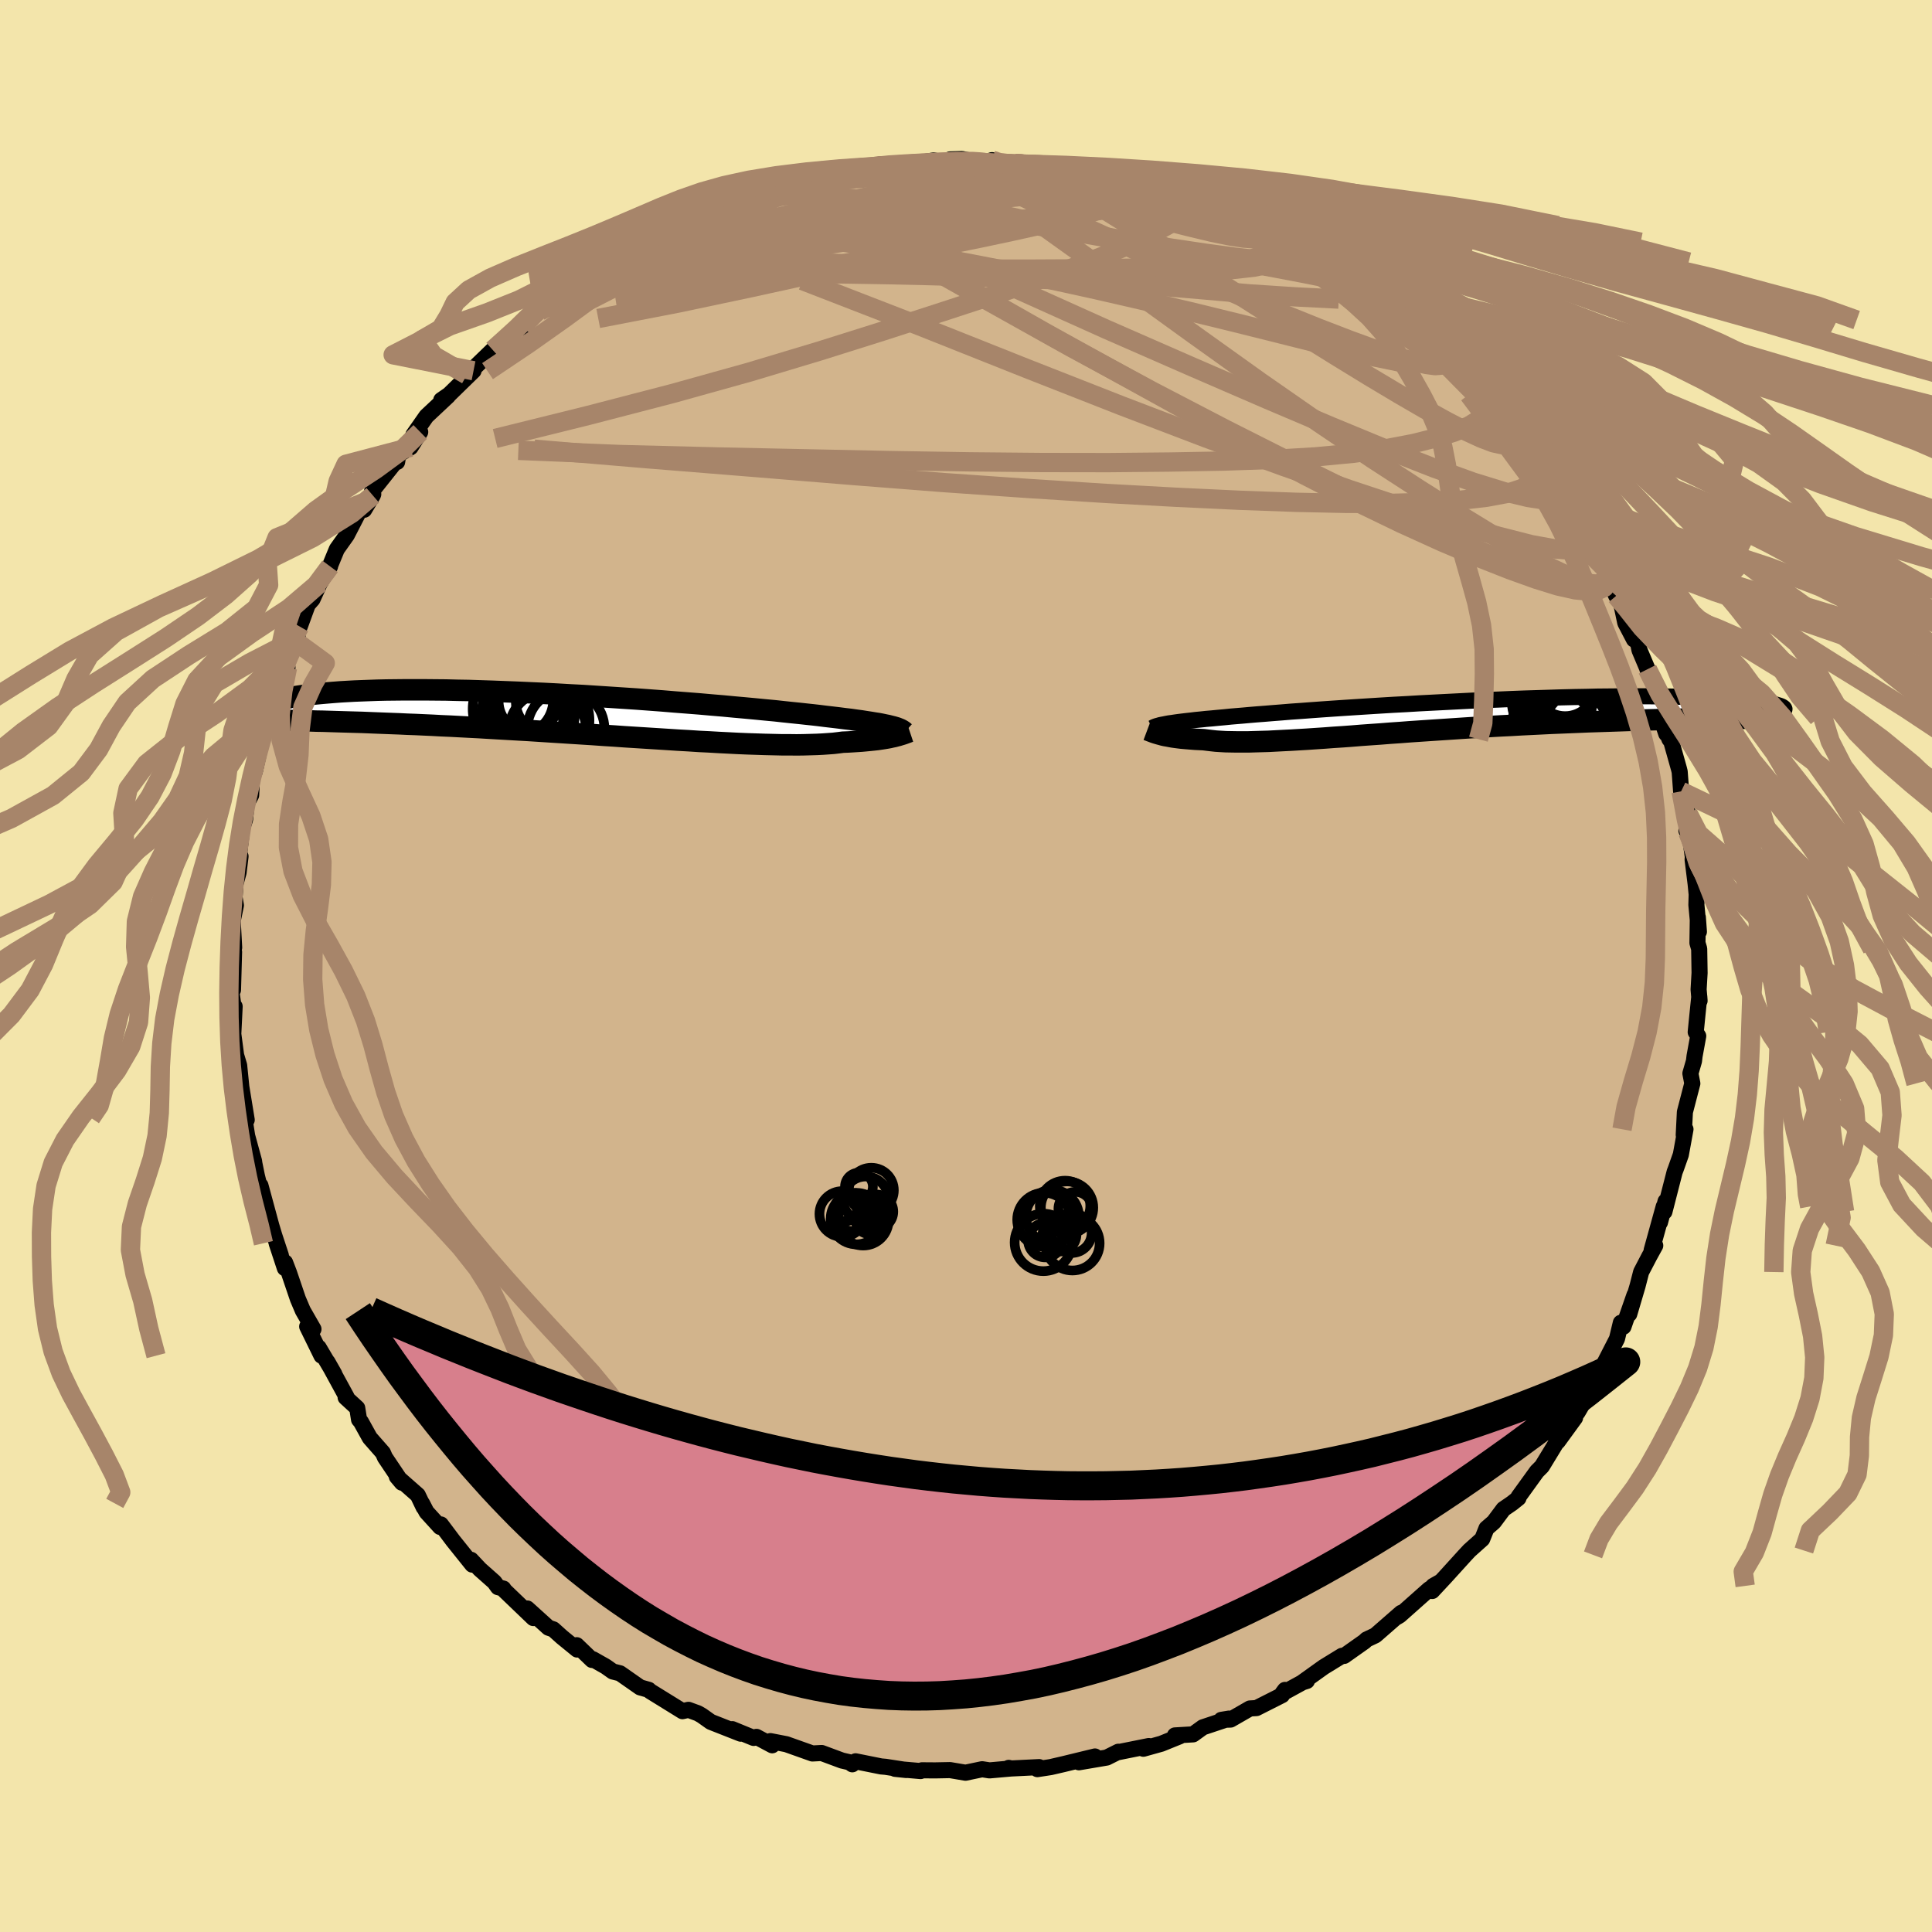 <svg viewBox="-100 -100 200 200" xmlns="http://www.w3.org/2000/svg" width="500" height="500" id="face-svg">
    <defs>
      <clipPath id="leftEyeClipPath">
        <polyline points="31.14,1.11 30.87,1.04 30.57,0.98 30.24,0.91 29.88,0.84 29.48,0.78 29.06,0.71 28.6,0.64 28.1,0.56 27.58,0.49 27.02,0.41 26.42,0.34 25.8,0.26 25.13,0.18 24.44,0.1 23.72,0.01 23.11,-0.06 22.45,-0.13 21.72,-0.21 20.93,-0.29 20.08,-0.38 19.17,-0.48 18.2,-0.57 17.18,-0.67 16.11,-0.77 14.99,-0.87 13.83,-0.98 12.64,-1.08 11.4,-1.19 10.13,-1.29 8.84,-1.39 7.52,-1.5 6.18,-1.6 4.82,-1.7 3.45,-1.79 2.08,-1.88 0.7,-1.97 -0.68,-2.06 -2.05,-2.13 -3.42,-2.21 -4.78,-2.28 -6.12,-2.34 -7.44,-2.4 -8.75,-2.45 -10.03,-2.5 -11.28,-2.54 -12.51,-2.58 -13.7,-2.6 -14.86,-2.63 -15.99,-2.64 -17.08,-2.65 -18.13,-2.65 -19.15,-2.65 -20.12,-2.64 -21.05,-2.63 -21.94,-2.61 -22.79,-2.58 -23.6,-2.55 -24.37,-2.52 -25.1,-2.48 -25.79,-2.44 -26.44,-2.39 -27.06,-2.34 -27.64,-2.29 -28.18,-2.24 -28.7,-2.19 -29.18,-2.13 -29.63,-2.07 -30.05,-2.01 -30.43,-1.95 -30.79,-1.89 -31.11,-1.82 -31.41,-1.75 -31.67,-1.69 -31.91,-1.62 -32.12,-1.55 -32.31,-1.48 -32.47,-1.41 -32.6,-1.34 -32.71,-1.27 -30,0.54 -29.44,0.56 -28.85,0.57 -28.26,0.59 -27.64,0.6 -27,0.62 -26.35,0.64 -25.68,0.66 -25,0.68 -24.29,0.7 -23.57,0.72 -22.83,0.75 -22.08,0.78 -21.3,0.81 -20.51,0.84 -19.7,0.87 -18.87,0.91 -18.02,0.94 -17.15,0.98 -16.26,1.02 -15.35,1.07 -14.41,1.11 -13.46,1.16 -12.49,1.21 -11.5,1.26 -10.5,1.32 -9.47,1.38 -8.43,1.44 -7.38,1.5 -6.31,1.56 -5.23,1.63 -4.14,1.7 -3.04,1.77 -1.94,1.84 -0.82,1.91 0.29,1.98 1.42,2.06 2.54,2.13 3.66,2.21 4.78,2.28 5.89,2.35 7,2.42 8.1,2.49 9.18,2.56 10.26,2.62 11.32,2.69 12.36,2.74 13.38,2.8 14.38,2.85 15.36,2.9 16.32,2.94 17.24,2.97 18.14,3 19.01,3.02 19.85,3.04 20.65,3.04 21.42,3.05 22.15,3.04 22.85,3.02 23.51,3 24.12,2.97 24.7,2.93 25.24,2.89 25.75,2.83 26.21,2.77 26.73,2.75 27.23,2.72 27.71,2.69 28.16,2.66 28.59,2.62 29,2.58 29.39,2.54 29.76,2.5 30.1,2.45 30.43,2.4 30.73,2.35 31.01,2.3 31.27,2.24 31.52,2.19 31.74,2.13" />
      </clipPath>
      <clipPath id="rightEyeClipPath">
        <polyline points="-28.93,0.76 -28.66,0.71 -28.36,0.67 -28.03,0.62 -27.67,0.57 -27.27,0.52 -26.85,0.47 -26.39,0.42 -25.9,0.36 -25.38,0.31 -24.82,0.25 -24.23,0.2 -23.61,0.14 -22.95,0.08 -22.26,0.01 -21.54,-0.05 -20.94,-0.1 -20.28,-0.16 -19.56,-0.22 -18.77,-0.28 -17.92,-0.35 -17.02,-0.42 -16.06,-0.5 -15.05,-0.57 -13.98,-0.65 -12.88,-0.73 -11.72,-0.81 -10.53,-0.89 -9.3,-0.97 -8.04,-1.05 -6.76,-1.13 -5.44,-1.21 -4.11,-1.28 -2.77,-1.36 -1.41,-1.43 -0.04,-1.5 1.33,-1.57 2.7,-1.64 4.07,-1.7 5.43,-1.75 6.78,-1.81 8.12,-1.86 9.44,-1.9 10.74,-1.94 12.01,-1.98 13.26,-2.01 14.48,-2.03 15.67,-2.06 16.83,-2.07 17.96,-2.08 19.04,-2.09 20.09,-2.09 21.1,-2.09 22.08,-2.08 23.01,-2.07 23.9,-2.05 24.75,-2.03 25.56,-2.01 26.33,-1.98 27.06,-1.95 27.76,-1.92 28.41,-1.89 29.03,-1.85 29.61,-1.81 30.16,-1.77 30.68,-1.73 31.16,-1.68 31.62,-1.64 32.04,-1.59 32.43,-1.54 32.79,-1.5 33.12,-1.45 33.42,-1.39 33.69,-1.34 33.94,-1.29 34.16,-1.24 34.35,-1.18 34.52,-1.13 34.66,-1.08 34.78,-1.03 29.25,0.2 28.58,0.21 27.89,0.22 27.18,0.23 26.46,0.24 25.72,0.25 24.97,0.26 24.2,0.28 23.41,0.3 22.61,0.31 21.79,0.33 20.96,0.35 20.12,0.38 19.26,0.4 18.39,0.43 17.51,0.46 16.61,0.49 15.69,0.52 14.75,0.55 13.8,0.59 12.83,0.63 11.85,0.67 10.86,0.71 9.85,0.76 8.84,0.81 7.81,0.86 6.78,0.92 5.74,0.97 4.69,1.03 3.64,1.1 2.59,1.16 1.53,1.23 0.48,1.3 -0.58,1.37 -1.63,1.44 -2.67,1.51 -3.71,1.58 -4.75,1.66 -5.77,1.73 -6.78,1.81 -7.79,1.88 -8.77,1.95 -9.75,2.03 -10.7,2.1 -11.64,2.16 -12.56,2.23 -13.46,2.29 -14.34,2.35 -15.19,2.4 -16.02,2.45 -16.83,2.49 -17.6,2.53 -18.36,2.57 -19.08,2.59 -19.78,2.61 -20.44,2.63 -21.08,2.63 -21.68,2.63 -22.26,2.62 -22.8,2.61 -23.32,2.58 -23.8,2.55 -24.26,2.5 -24.68,2.45 -25.08,2.4 -25.5,2.38 -25.92,2.36 -26.31,2.33 -26.68,2.3 -27.04,2.27 -27.38,2.24 -27.7,2.2 -28.01,2.16 -28.29,2.12 -28.56,2.07 -28.82,2.02 -29.06,1.98 -29.28,1.93 -29.49,1.87 -29.68,1.82" />
      </clipPath>
      <filter id="fuzzy">
        <feTurbulence id="turbulence" baseFrequency="0.05" numOctaves="3" type="noise" result="noise" />
        <feDisplacementMap in="SourceGraphic" in2="noise" scale="2" />
      </filter>
      <linearGradient id="rainbowGradient" x1="0%" y1="0%" x2="100%" y2="0%">
        <stop offset="0%" style="stop-color: [object Object]; stop-opacity: 1" />
        <stop offset="50%" style="stop-color: [object Object]; stop-opacity: 1" />
        <stop offset="100%" style="stop-color: [object Object]; stop-opacity: 1" />
      </linearGradient>
    </defs>
    <rect x="-100" y="-100" width="100%" height="100%" fill="rgb(243, 229, 171)" />
    <polyline id="faceContour" points="75.94,0.72 75.84,2.43 75.94,3.6 75.91,3.18 75.72,5.03 75.54,6.84 75.8,7.25 75.42,9.33 75.36,9.84 74.99,11.12 75.19,12.16 74.42,15.12 74.3,17.49 74.33,16.9 74.48,16.9 74,19.53 73.48,21 73.36,21.31 72.3,25.44 72.42,24.36 71.84,26.54 72.23,24.9 70.98,29.42 71.35,28.94 70.74,30.05 69.89,31.68 69.52,33.12 68.66,36.03 69.2,34.06 68.06,37.34 67.79,36.93 67.39,38.59 66.03,41.24 65.7,41.66 65.33,42.38 65.51,42.05 64.88,43.54 63.33,46.18 62.55,47.25 63.05,46.77 61.26,49.23 61.09,49.1 61.21,49.19 59.62,51.8 59.1,52.32 57.2,54.95 57.19,55.08 56.53,55.61 55.64,56.22 54.64,57.56 53.88,58.22 53.44,59.32 52.11,60.51 51.69,60.96 49.62,63.24 48.26,64.7 48.37,64.17 49.08,63.77 47.93,64.53 44.89,67.23 44.59,67.41 45.05,66.96 42.38,69.29 41.47,69.72 41.25,69.93 39.14,71.42 38.92,71.41 37.03,72.57 34.81,74.16 35.29,74.01 35.12,74 32.76,75.29 33.02,74.94 32.72,75.48 30.07,76.82 29.39,76.86 27.39,78.01 26.43,78.04 27.22,77.91 24.52,78.81 23.51,79.54 21.63,79.65 22.12,79.74 20.22,80.51 18.36,81.03 18.92,80.75 15.68,81.4 15.77,81.34 14.57,81.94 11.69,82.43 13.35,81.83 10.1,82.62 8.76,82.93 7.39,83.14 7.57,82.93 4.52,83.08 4.42,83.01 4.7,83.07 2.43,83.27 1.67,83.15 -0.05,83.51 -1.65,83.24 -3.2,83.27 -4.56,83.26 -4.7,83.34 -7.34,83.11 -6.19,83.23 -8.33,82.9 -8.79,82.86 -11.43,82.33 -11.77,82.64 -12.06,82.43 -12.84,82.25 -14.94,81.47 -15.9,81.52 -18.6,80.56 -20.25,80.24 -20.06,80.67 -21.69,79.8 -21.98,79.91 -24.2,79 -23.32,79.47 -26.42,78.25 -27.35,77.59 -27.75,77.36 -28.73,77 -29.35,77.14 -32.73,75.05 -32.84,74.93 -33.73,74.68 -35.82,73.22 -36.57,73.03 -37.29,72.52 -38.61,71.77 -38.71,71.84 -40.3,70.31 -40.25,70.76 -41.82,69.48 -42.72,68.67 -43.22,68.5 -45.42,66.51 -44.79,67.5 -47.77,64.64 -47.89,64.45 -48.45,64.3 -48.82,63.78 -50.32,62.45 -51.24,61.47 -51.11,61.97 -53.09,59.5 -54.36,57.81 -54.44,58.07 -55.85,56.52 -56.31,55.63 -56.14,56.04 -56.75,54.77 -58.92,52.86 -58.39,53.49 -60.15,50.87 -60.36,50.39 -61.72,48.84 -62.64,47.18 -62.83,46.96 -63.02,45.76 -64.22,44.66 -64.13,44.6 -66.1,40.99 -65.39,42.24 -67.01,39.5 -66.72,40.34 -68.2,37.32 -67.55,37.59 -68.65,35.67 -69.16,34.47 -70.09,31.73 -70.49,30.69 -70.51,31.28 -71.36,28.7 -70.93,29.95 -71.6,27.92 -71.91,26.89 -73.04,22.72 -72.92,23.68 -73.41,21.71 -73.67,20.43 -73.7,20.2 -74.41,17.6 -74.71,15.72 -74.67,15.66 -74.46,15.93 -75.02,12.5 -75.22,10.52 -75.13,11.69 -75.24,10.3 -75.56,9.23 -75.85,7.04 -75.71,4.19 -75.76,4.64 -76.05,2.61 -75.88,2.48 -75.77,-1.45 -76.13,-1.1 -75.76,-1.91 -75.91,-4.69 -75.58,-6.28 -75.72,-7.11 -75.62,-8.52 -75.33,-9.58 -75.3,-9.7 -75.1,-11.35 -75.24,-11.67 -74.92,-14.28 -74.63,-15.17 -74.47,-16.81 -74,-17.69 -73.93,-19.29 -74.02,-19.14 -73.62,-20.17 -72.77,-23.93 -72.47,-24.27 -71.95,-26.21 -71.81,-27.16 -71.36,-28.26 -71.01,-29.51 -70.24,-30.89 -70.52,-30.83 -69.19,-34.06 -69.58,-33.73 -68.97,-35.14 -68.14,-37.41 -67.65,-37.97 -66.9,-39.62 -65.97,-41.15 -65.83,-41.37 -66.09,-40.82 -65.13,-43.15 -64.1,-44.6 -62.36,-47.97 -62.3,-47.23 -61.41,-48.72 -61.36,-48.84 -61.48,-49.16 -59.07,-52.19 -58.89,-52.18 -58.77,-52.93 -57.5,-53.7 -56.5,-55.28 -57.21,-54.98 -55.86,-56.91 -53.62,-59.01 -54.32,-58.59 -53.51,-59.15 -50.98,-61.62 -51.66,-61.19 -48.99,-63.77 -49.23,-63.29 -48.12,-64.42 -46.72,-65.74 -46.94,-65.71 -45.89,-66.17 -43.86,-68.08 -44.12,-67.79 -42.86,-68.81 -42.08,-68.88 -40.88,-70.25 -40.93,-70.33 -37.95,-71.9 -38.07,-72.27 -37.09,-72.84 -35.66,-73.58 -34.17,-73.96 -34.63,-74.53 -32.7,-74.97 -32.23,-75.45 -31.19,-75.71 -28.15,-77.43 -27.59,-77.13 -26.45,-78.1 -25.76,-78.4 -25.29,-78.74 -23.11,-79.3 -22.42,-79.64 -21.51,-80.21 -19.49,-80.77 -17.39,-81.31 -16.77,-81.18 -17.06,-81.33 -15.16,-81.45 -13.42,-82 -11.52,-82.49 -12.51,-82.36 -11.57,-82.23 -10.76,-82.46 -9.12,-82.93 -8.84,-82.98 -6.47,-82.88 -3.35,-83.39 -2.42,-83.22 -0.69,-83.15 -1.64,-83.5 -0.42,-83.54 1.82,-83.08 2.69,-83.42 2.3,-83.08 6.04,-83.05 5.08,-83.08 6.93,-82.82 7.81,-83.02 10.55,-82.74 11.12,-82.5 11.57,-82.24 13.46,-82.05 14.79,-82.02 14.03,-81.97 18.81,-80.95 16.7,-80.97 19.25,-80.51 20.78,-79.87 20.41,-80.05 21.66,-80 25,-78.52 26.19,-78.04 25.91,-78.62 25.93,-78.52 26.66,-78.1 29.83,-76.64 29.36,-76.84 30.99,-76.03 32.72,-75.19 33.2,-74.93 33.42,-75.09 34.2,-74.33 37.04,-72.88 38.42,-71.83 39.88,-70.66 39.3,-70.75 41.03,-70.16 42.04,-69.32 43.57,-68.37 43.04,-68.5 45.69,-66.87 46.66,-65.56 47.91,-64.59 45.81,-66.3 47.08,-65.03 48.47,-63.66 51.13,-61.32 51.95,-60.6 51.27,-61.15 52.34,-60.43 54.17,-58.11 54.41,-58.21 56.09,-56.31 55.82,-56.84 57.33,-54.51 57.23,-54.16 57.98,-53.84 59.58,-52 60.16,-50.81 60.64,-49.4 61.95,-47.94 62.3,-47.47 62.21,-47.32 63.58,-45.53 64.24,-44.36 64.57,-42.77 64.83,-43.59 66.45,-40.45 65.88,-41.52 67.31,-38.32 67.84,-37.74 67.64,-38.41 68.25,-35.52 69.15,-33.8 69.43,-34.14 69.72,-32.7 70.93,-29.84 70.54,-30.72 71.47,-28.62 71.54,-27.76 72.49,-24.04 71.94,-25.69 72.82,-23.48 73.01,-23.24 73.8,-20.43 73.88,-20.11 74.03,-18.08 74.75,-15.79 74.58,-14.01 74.72,-13.83 74.94,-13.42 75.24,-11.31 75.22,-11 75.53,-8.51 75.64,-7.41 75.61,-6.32 75.87,-3.55 75.76,-5.04 75.72,-2.39 75.9,-1.78 75.94,0.72 75.84,2.43" fill="rgb(210, 180, 140)" stroke="black" stroke-width="1.667" stroke-linejoin="round" filter="url(#fuzzy)" />
    <g transform="translate(49.68 -25.83)">
      <polyline id="rightCountour" points="-28.93,0.76 -28.66,0.71 -28.36,0.67 -28.03,0.62 -27.67,0.57 -27.27,0.52 -26.85,0.47 -26.39,0.42 -25.9,0.36 -25.38,0.31 -24.82,0.25 -24.23,0.2 -23.61,0.14 -22.95,0.08 -22.26,0.01 -21.54,-0.05 -20.94,-0.1 -20.28,-0.16 -19.56,-0.22 -18.77,-0.28 -17.92,-0.35 -17.02,-0.42 -16.06,-0.5 -15.05,-0.57 -13.98,-0.65 -12.88,-0.73 -11.72,-0.81 -10.53,-0.89 -9.3,-0.97 -8.04,-1.05 -6.76,-1.13 -5.44,-1.21 -4.11,-1.28 -2.77,-1.36 -1.41,-1.43 -0.04,-1.5 1.33,-1.57 2.7,-1.64 4.07,-1.7 5.43,-1.75 6.78,-1.81 8.12,-1.86 9.44,-1.9 10.74,-1.94 12.01,-1.98 13.26,-2.01 14.48,-2.03 15.67,-2.06 16.83,-2.07 17.96,-2.08 19.04,-2.09 20.09,-2.09 21.1,-2.09 22.08,-2.08 23.01,-2.07 23.9,-2.05 24.75,-2.03 25.56,-2.01 26.33,-1.98 27.06,-1.95 27.76,-1.92 28.41,-1.89 29.03,-1.85 29.61,-1.81 30.16,-1.77 30.68,-1.73 31.16,-1.68 31.62,-1.64 32.04,-1.59 32.43,-1.54 32.79,-1.5 33.12,-1.45 33.42,-1.39 33.69,-1.34 33.94,-1.29 34.16,-1.24 34.35,-1.18 34.52,-1.13 34.66,-1.08 34.78,-1.03 29.25,0.2 28.58,0.21 27.89,0.22 27.18,0.23 26.46,0.24 25.72,0.25 24.97,0.26 24.2,0.28 23.41,0.3 22.61,0.31 21.79,0.33 20.96,0.35 20.12,0.38 19.26,0.4 18.39,0.43 17.51,0.46 16.61,0.49 15.69,0.52 14.75,0.55 13.8,0.59 12.83,0.63 11.85,0.67 10.86,0.71 9.85,0.76 8.84,0.81 7.81,0.86 6.78,0.92 5.74,0.97 4.69,1.03 3.64,1.1 2.59,1.16 1.53,1.23 0.48,1.3 -0.58,1.37 -1.63,1.44 -2.67,1.51 -3.71,1.58 -4.75,1.66 -5.77,1.73 -6.78,1.81 -7.79,1.88 -8.77,1.95 -9.75,2.03 -10.7,2.1 -11.64,2.16 -12.56,2.23 -13.46,2.29 -14.34,2.35 -15.19,2.4 -16.02,2.45 -16.83,2.49 -17.6,2.53 -18.36,2.57 -19.08,2.59 -19.78,2.61 -20.44,2.63 -21.08,2.63 -21.68,2.63 -22.26,2.62 -22.8,2.61 -23.32,2.58 -23.8,2.55 -24.26,2.5 -24.68,2.45 -25.08,2.4 -25.5,2.38 -25.92,2.36 -26.31,2.33 -26.68,2.3 -27.04,2.27 -27.38,2.24 -27.7,2.2 -28.01,2.16 -28.29,2.12 -28.56,2.07 -28.82,2.02 -29.06,1.98 -29.28,1.93 -29.49,1.87 -29.68,1.82" fill="white" stroke="white" stroke-width="0" stroke-linejoin="round" filter="url(#fuzzy)" />
    </g>
    <g transform="translate(-38.96 -25.94)">
      <polyline id="leftCountour" points="31.14,1.11 30.87,1.04 30.57,0.98 30.24,0.91 29.88,0.84 29.48,0.78 29.06,0.71 28.6,0.64 28.1,0.56 27.58,0.49 27.02,0.41 26.42,0.34 25.8,0.26 25.13,0.18 24.44,0.1 23.72,0.01 23.11,-0.06 22.45,-0.13 21.72,-0.21 20.93,-0.29 20.08,-0.38 19.17,-0.48 18.2,-0.57 17.18,-0.67 16.11,-0.77 14.99,-0.87 13.83,-0.98 12.64,-1.08 11.4,-1.19 10.13,-1.29 8.84,-1.39 7.52,-1.5 6.18,-1.6 4.82,-1.7 3.45,-1.79 2.08,-1.88 0.7,-1.97 -0.68,-2.06 -2.05,-2.13 -3.42,-2.21 -4.78,-2.28 -6.12,-2.34 -7.44,-2.4 -8.75,-2.45 -10.03,-2.5 -11.28,-2.54 -12.51,-2.58 -13.7,-2.6 -14.86,-2.63 -15.99,-2.64 -17.08,-2.65 -18.13,-2.65 -19.15,-2.65 -20.12,-2.64 -21.05,-2.63 -21.94,-2.61 -22.79,-2.58 -23.6,-2.55 -24.37,-2.52 -25.1,-2.48 -25.79,-2.44 -26.44,-2.39 -27.06,-2.34 -27.64,-2.29 -28.18,-2.24 -28.7,-2.19 -29.18,-2.13 -29.63,-2.07 -30.05,-2.01 -30.43,-1.95 -30.79,-1.89 -31.11,-1.82 -31.41,-1.75 -31.67,-1.69 -31.91,-1.62 -32.12,-1.55 -32.31,-1.48 -32.47,-1.41 -32.6,-1.34 -32.71,-1.27 -30,0.54 -29.44,0.56 -28.85,0.57 -28.26,0.59 -27.64,0.6 -27,0.62 -26.35,0.64 -25.68,0.66 -25,0.68 -24.29,0.7 -23.57,0.72 -22.83,0.75 -22.08,0.78 -21.3,0.81 -20.51,0.84 -19.7,0.87 -18.87,0.91 -18.02,0.94 -17.15,0.98 -16.26,1.02 -15.35,1.07 -14.41,1.11 -13.46,1.16 -12.49,1.21 -11.5,1.26 -10.5,1.32 -9.47,1.38 -8.43,1.44 -7.38,1.5 -6.31,1.56 -5.23,1.63 -4.14,1.7 -3.04,1.77 -1.94,1.84 -0.82,1.91 0.29,1.98 1.42,2.06 2.54,2.13 3.66,2.21 4.78,2.28 5.89,2.35 7,2.42 8.1,2.49 9.18,2.56 10.26,2.62 11.32,2.69 12.36,2.74 13.38,2.8 14.38,2.85 15.36,2.9 16.32,2.94 17.24,2.97 18.14,3 19.01,3.02 19.85,3.04 20.65,3.04 21.42,3.05 22.15,3.04 22.85,3.02 23.51,3 24.12,2.97 24.7,2.93 25.24,2.89 25.75,2.83 26.21,2.77 26.73,2.75 27.23,2.72 27.71,2.69 28.16,2.66 28.59,2.62 29,2.58 29.39,2.54 29.76,2.5 30.1,2.45 30.43,2.4 30.73,2.35 31.01,2.3 31.27,2.24 31.52,2.19 31.74,2.13" fill="white" stroke="white" stroke-width="0" stroke-linejoin="round" filter="url(#fuzzy)" />
    </g>
    <g transform="translate(49.68 -25.83)">
      <polyline id="rightUpper" points="-30.41,1.2 -30.33,1.16 -30.25,1.11 -30.15,1.07 -30.03,1.02 -29.9,0.98 -29.75,0.94 -29.58,0.89 -29.39,0.85 -29.17,0.81 -28.93,0.76 -28.66,0.71 -28.36,0.67 -28.03,0.62 -27.67,0.57 -27.27,0.52 -26.85,0.47 -26.39,0.42 -25.9,0.36 -25.38,0.31 -24.82,0.25 -24.23,0.2 -23.61,0.14 -22.95,0.08 -22.26,0.01 -21.54,-0.05 -20.94,-0.1 -20.28,-0.16 -19.56,-0.22 -18.77,-0.28 -17.92,-0.35 -17.02,-0.42 -16.06,-0.5 -15.05,-0.57 -13.98,-0.65 -12.88,-0.73 -11.72,-0.81 -10.53,-0.89 -9.3,-0.97 -8.04,-1.05 -6.76,-1.13 -5.44,-1.21 -4.11,-1.28 -2.77,-1.36 -1.41,-1.43 -0.04,-1.5 1.33,-1.57 2.7,-1.64 4.07,-1.7 5.43,-1.75 6.78,-1.81 8.12,-1.86 9.44,-1.9 10.74,-1.94 12.01,-1.98 13.26,-2.01 14.48,-2.03 15.67,-2.06 16.83,-2.07 17.96,-2.08 19.04,-2.09 20.09,-2.09 21.1,-2.09 22.08,-2.08 23.01,-2.07 23.9,-2.05 24.75,-2.03 25.56,-2.01 26.33,-1.98 27.06,-1.95 27.76,-1.92 28.41,-1.89 29.03,-1.85 29.61,-1.81 30.16,-1.77 30.68,-1.73 31.16,-1.68 31.62,-1.64 32.04,-1.59 32.43,-1.54 32.79,-1.5 33.12,-1.45 33.42,-1.39 33.69,-1.34 33.94,-1.29 34.16,-1.24 34.35,-1.18 34.52,-1.13 34.66,-1.08 34.78,-1.03 34.87,-0.97 34.95,-0.92 35,-0.87 35.03,-0.82 35.05,-0.77 35.04,-0.72 35.02,-0.67 34.97,-0.62 34.91,-0.58 34.84,-0.53" fill="none" stroke="black" stroke-width="1.667" stroke-linejoin="round" filter="url(#fuzzy)" />
      <polyline id="rightLower" points="-30.91,1.39 -30.83,1.42 -30.75,1.45 -30.65,1.49 -30.55,1.53 -30.43,1.57 -30.31,1.62 -30.17,1.67 -30.02,1.72 -29.85,1.77 -29.68,1.82 -29.49,1.87 -29.28,1.93 -29.06,1.98 -28.82,2.02 -28.56,2.07 -28.29,2.12 -28.01,2.16 -27.7,2.2 -27.38,2.24 -27.04,2.27 -26.68,2.3 -26.31,2.33 -25.92,2.36 -25.5,2.38 -25.08,2.4 -24.68,2.45 -24.26,2.5 -23.8,2.55 -23.32,2.58 -22.8,2.61 -22.26,2.62 -21.68,2.63 -21.08,2.63 -20.44,2.63 -19.78,2.61 -19.08,2.59 -18.36,2.57 -17.6,2.53 -16.83,2.49 -16.02,2.45 -15.19,2.4 -14.34,2.35 -13.46,2.29 -12.56,2.23 -11.64,2.16 -10.7,2.1 -9.75,2.03 -8.77,1.95 -7.79,1.88 -6.78,1.81 -5.77,1.73 -4.75,1.66 -3.71,1.58 -2.67,1.51 -1.63,1.44 -0.58,1.37 0.48,1.3 1.53,1.23 2.59,1.16 3.64,1.1 4.69,1.03 5.74,0.97 6.78,0.92 7.81,0.86 8.84,0.81 9.85,0.76 10.86,0.71 11.85,0.67 12.83,0.63 13.8,0.59 14.75,0.55 15.69,0.52 16.61,0.49 17.51,0.46 18.39,0.43 19.26,0.4 20.12,0.38 20.96,0.35 21.79,0.33 22.61,0.31 23.41,0.3 24.2,0.28 24.97,0.26 25.72,0.25 26.46,0.24 27.18,0.23 27.89,0.22 28.58,0.21 29.25,0.2 29.91,0.19 30.55,0.19 31.18,0.18 31.79,0.18 32.38,0.17 32.96,0.17 33.52,0.16 34.07,0.16 34.6,0.16 35.11,0.15" fill="none" stroke="black" stroke-width="2.222" stroke-linejoin="round" filter="url(#fuzzy)" />
      <circle r="3.162" cx="12.339" cy="-3.198" stroke="black" fill="none" stroke-width="1.0" filter="url(#fuzzy)" clip-path="url(#rightEyeClipPath)" /><circle r="4.798" cx="13.049" cy="0.962" stroke="black" fill="none" stroke-width="1.0" filter="url(#fuzzy)" clip-path="url(#rightEyeClipPath)" /><circle r="4.478" cx="12.884" cy="-2.353" stroke="black" fill="none" stroke-width="1.0" filter="url(#fuzzy)" clip-path="url(#rightEyeClipPath)" /><circle r="3.894" cx="14.559" cy="-0.968" stroke="black" fill="none" stroke-width="1.0" filter="url(#fuzzy)" clip-path="url(#rightEyeClipPath)" /><circle r="4.464" cx="12.399" cy="-0.928" stroke="black" fill="none" stroke-width="1.0" filter="url(#fuzzy)" clip-path="url(#rightEyeClipPath)" /><circle r="3.194" cx="13.504" cy="0.772" stroke="black" fill="none" stroke-width="1.0" filter="url(#fuzzy)" clip-path="url(#rightEyeClipPath)" /><circle r="4.172" cx="10.994" cy="-1.538" stroke="black" fill="none" stroke-width="1.0" filter="url(#fuzzy)" clip-path="url(#rightEyeClipPath)" /><circle r="4.45" cx="13.564" cy="-2.683" stroke="black" fill="none" stroke-width="1.0" filter="url(#fuzzy)" clip-path="url(#rightEyeClipPath)" /><circle r="4.276" cx="10.974" cy="1.387" stroke="black" fill="none" stroke-width="1.0" filter="url(#fuzzy)" clip-path="url(#rightEyeClipPath)" /><circle r="4.09" cx="13.119" cy="0.897" stroke="black" fill="none" stroke-width="1.0" filter="url(#fuzzy)" clip-path="url(#rightEyeClipPath)" />
      </g>
    <g transform="translate(-38.96 -25.94)">
      <polyline id="leftUpper" points="32.62,1.75 32.54,1.68 32.45,1.61 32.36,1.55 32.24,1.48 32.12,1.42 31.97,1.36 31.8,1.29 31.6,1.23 31.39,1.17 31.14,1.11 30.87,1.04 30.57,0.98 30.24,0.91 29.88,0.84 29.48,0.78 29.06,0.71 28.6,0.64 28.1,0.56 27.58,0.49 27.02,0.41 26.42,0.34 25.8,0.26 25.13,0.18 24.44,0.1 23.72,0.01 23.11,-0.06 22.45,-0.13 21.72,-0.21 20.93,-0.29 20.08,-0.38 19.17,-0.48 18.2,-0.57 17.18,-0.67 16.11,-0.77 14.99,-0.87 13.83,-0.98 12.64,-1.08 11.4,-1.19 10.13,-1.29 8.84,-1.39 7.52,-1.5 6.18,-1.6 4.82,-1.7 3.45,-1.79 2.08,-1.88 0.7,-1.97 -0.68,-2.06 -2.05,-2.13 -3.42,-2.21 -4.78,-2.28 -6.12,-2.34 -7.44,-2.4 -8.75,-2.45 -10.03,-2.5 -11.28,-2.54 -12.51,-2.58 -13.7,-2.6 -14.86,-2.63 -15.99,-2.64 -17.08,-2.65 -18.13,-2.65 -19.15,-2.65 -20.12,-2.64 -21.05,-2.63 -21.94,-2.61 -22.79,-2.58 -23.6,-2.55 -24.37,-2.52 -25.1,-2.48 -25.79,-2.44 -26.44,-2.39 -27.06,-2.34 -27.64,-2.29 -28.18,-2.24 -28.7,-2.19 -29.18,-2.13 -29.63,-2.07 -30.05,-2.01 -30.43,-1.95 -30.79,-1.89 -31.11,-1.82 -31.41,-1.75 -31.67,-1.69 -31.91,-1.62 -32.12,-1.55 -32.31,-1.48 -32.47,-1.41 -32.6,-1.34 -32.71,-1.27 -32.8,-1.21 -32.87,-1.14 -32.91,-1.07 -32.94,-1 -32.94,-0.94 -32.92,-0.87 -32.89,-0.81 -32.84,-0.75 -32.77,-0.69 -32.69,-0.62" fill="none" stroke="black" stroke-width="2.222" stroke-linejoin="round" filter="url(#fuzzy)" />
      <polyline id="leftLower" points="33.14,1.67 33.05,1.7 32.95,1.74 32.85,1.78 32.73,1.82 32.6,1.87 32.46,1.92 32.3,1.97 32.13,2.02 31.94,2.08 31.74,2.13 31.52,2.19 31.27,2.24 31.01,2.3 30.73,2.35 30.43,2.4 30.1,2.45 29.76,2.5 29.39,2.54 29,2.58 28.59,2.62 28.16,2.66 27.71,2.69 27.23,2.72 26.73,2.75 26.21,2.77 25.75,2.83 25.24,2.89 24.7,2.93 24.12,2.97 23.51,3 22.85,3.02 22.15,3.04 21.42,3.05 20.65,3.04 19.85,3.04 19.01,3.02 18.14,3 17.24,2.97 16.32,2.94 15.36,2.9 14.38,2.85 13.38,2.8 12.36,2.74 11.32,2.69 10.26,2.62 9.18,2.56 8.1,2.49 7,2.42 5.89,2.35 4.78,2.28 3.66,2.21 2.54,2.13 1.42,2.06 0.29,1.98 -0.82,1.91 -1.94,1.84 -3.04,1.77 -4.14,1.7 -5.23,1.63 -6.31,1.56 -7.38,1.5 -8.43,1.44 -9.47,1.38 -10.5,1.32 -11.5,1.26 -12.49,1.21 -13.46,1.16 -14.41,1.11 -15.35,1.07 -16.26,1.02 -17.15,0.98 -18.02,0.94 -18.87,0.91 -19.7,0.87 -20.51,0.84 -21.3,0.81 -22.08,0.78 -22.83,0.75 -23.57,0.72 -24.29,0.7 -25,0.68 -25.68,0.66 -26.35,0.64 -27,0.62 -27.64,0.6 -28.26,0.59 -28.85,0.57 -29.44,0.56 -30,0.54 -30.55,0.53 -31.08,0.52 -31.6,0.51 -32.1,0.5 -32.59,0.49 -33.05,0.48 -33.51,0.47 -33.95,0.46 -34.38,0.46 -34.79,0.45" fill="none" stroke="black" stroke-width="2.222" stroke-linejoin="round" filter="url(#fuzzy)" />
      <circle r="3.242" cx="-4.399" cy="-1.421" stroke="black" fill="none" stroke-width="1.0" filter="url(#fuzzy)" clip-path="url(#leftEyeClipPath)" /><circle r="3.998" cx="-4.344" cy="1.529" stroke="black" fill="none" stroke-width="1.0" filter="url(#fuzzy)" clip-path="url(#leftEyeClipPath)" /><circle r="3.6" cx="-7.369" cy="-1.586" stroke="black" fill="none" stroke-width="1.0" filter="url(#fuzzy)" clip-path="url(#leftEyeClipPath)" /><circle r="4.828" cx="-6.389" cy="-0.001" stroke="black" fill="none" stroke-width="1.0" filter="url(#fuzzy)" clip-path="url(#leftEyeClipPath)" /><circle r="4.104" cx="-6.789" cy="1.224" stroke="black" fill="none" stroke-width="1.0" filter="url(#fuzzy)" clip-path="url(#leftEyeClipPath)" /><circle r="3.114" cx="-6.309" cy="-1.451" stroke="black" fill="none" stroke-width="1.0" filter="url(#fuzzy)" clip-path="url(#leftEyeClipPath)" /><circle r="4.944" cx="-4.964" cy="0.499" stroke="black" fill="none" stroke-width="1.0" filter="url(#fuzzy)" clip-path="url(#leftEyeClipPath)" /><circle r="4.792" cx="-7.314" cy="-0.671" stroke="black" fill="none" stroke-width="1.0" filter="url(#fuzzy)" clip-path="url(#leftEyeClipPath)" /><circle r="3.984" cx="-2.454" cy="1.359" stroke="black" fill="none" stroke-width="1.0" filter="url(#fuzzy)" clip-path="url(#leftEyeClipPath)" /><circle r="4.476" cx="-5.824" cy="-1.846" stroke="black" fill="none" stroke-width="1.0" filter="url(#fuzzy)" clip-path="url(#leftEyeClipPath)" />
    </g>
    <g id="hairs">
      <polyline points="-23.11,-79.3 -22.25,-79.71 -20.99,-80.18 -19.58,-80.6 -18.26,-80.94 -17.07,-81.22 -15.98,-81.45 -14.98,-81.66 -14.09,-81.85 -13.36,-82.01 -12.82,-82.11 -12.46,-82.17 -12.25,-82.18 -12.18,-82.14 -12.27,-82.04 -12.58,-81.86 -13.19,-81.58 -14.17,-81.21 -15.6,-80.75 -17.44,-80.19 -19.66,-79.54 -22.17,-78.8 -24.99,-78" fill="none" stroke="rgb(167, 133, 106)" stroke-width="2" stroke-linejoin="round" filter="url(#fuzzy)" /><polyline points="-37.95,-71.9 -37.53,-72.34 -36.35,-72.88 -34.78,-73.45 -32.99,-74.03 -31.01,-74.6 -28.83,-75.18 -26.45,-75.8 -23.9,-76.44 -21.25,-77.09 -18.57,-77.73 -15.91,-78.35 -13.29,-78.95 -10.74,-79.51 -8.24,-80.06 -5.8,-80.58 -3.45,-81.06 -1.24,-81.51 0.77,-81.92 2.45,-82.27 3.73,-82.56 4.6,-82.8" fill="none" stroke="rgb(167, 133, 106)" stroke-width="2" stroke-linejoin="round" filter="url(#fuzzy)" /><polyline points="64.24,-44.36 64.3,-43.53 63.88,-43.18 62.83,-43.03 61.06,-43.16 58.52,-43.62 55.14,-44.48 50.89,-45.71 45.75,-47.31 39.73,-49.31 32.79,-51.74 24.92,-54.63 16.09,-58 6.26,-61.86 -4.67,-66.21 -16.93,-70.96" fill="none" stroke="rgb(167, 133, 106)" stroke-width="2" stroke-linejoin="round" filter="url(#fuzzy)" /><polyline points="5.08,-83.08 6.58,-82.94 7.84,-82.83 8.83,-82.67 9.47,-82.46 9.78,-82.22 9.77,-81.94 9.46,-81.62 8.83,-81.23 7.83,-80.8 6.43,-80.31 4.58,-79.77 2.23,-79.19 -0.62,-78.56 -4.01,-77.86 -7.95,-77.12 -12.46,-76.35 -17.58,-75.59 -23.34,-74.8 -29.79,-73.92" fill="none" stroke="rgb(167, 133, 106)" stroke-width="2" stroke-linejoin="round" filter="url(#fuzzy)" /><polyline points="-38.07,-72.27 -36.82,-72.84 -35.2,-73.38 -33.38,-73.9 -31.32,-74.39 -28.94,-74.89 -26.23,-75.41 -23.24,-75.94 -20.06,-76.49 -16.78,-77.02 -13.44,-77.52 -10.07,-77.98 -6.64,-78.39 -3.18,-78.76 0.28,-79.1 3.64,-79.45 6.84,-79.79 9.88,-80.1 12.73,-80.35 15.16,-80.6" fill="none" stroke="rgb(167, 133, 106)" stroke-width="2" stroke-linejoin="round" filter="url(#fuzzy)" /><polyline points="-34.17,-73.96 -33.96,-74.44 -33.22,-74.85 -32.35,-75.23 -31.5,-75.56 -30.81,-75.79 -30.42,-75.86 -30.39,-75.71 -30.75,-75.34 -31.46,-74.72 -32.54,-73.85 -34.02,-72.7 -35.96,-71.22 -38.42,-69.37 -41.51,-67.1 -45.27,-64.44 -49.53,-61.58" fill="none" stroke="rgb(167, 133, 106)" stroke-width="2" stroke-linejoin="round" filter="url(#fuzzy)" /><polyline points="66.45,-40.45 66.34,-40.39 66.36,-39.7 66.08,-39.19 65.43,-38.9 64.42,-38.81 63.05,-38.94 61.27,-39.34 59.04,-40.03 56.31,-41.01 53.06,-42.29 49.29,-43.89 45.02,-45.83 40.26,-48.13 35.01,-50.83 29.26,-53.93 22.95,-57.42 16,-61.26 8.37,-65.48 0.15,-70.15 -8.44,-75.38" fill="none" stroke="rgb(167, 133, 106)" stroke-width="2" stroke-linejoin="round" filter="url(#fuzzy)" /><polyline points="5.08,-83.08 6.58,-82.94 7.85,-82.83 8.85,-82.68 9.52,-82.47 9.86,-82.24 9.89,-81.98 9.62,-81.67 9.02,-81.31 8.06,-80.89 6.7,-80.43 4.92,-79.93 2.66,-79.39 -0.09,-78.8 -3.39,-78.15 -7.27,-77.44 -11.77,-76.7 -16.89,-75.95 -22.59,-75.21 -28.77,-74.42" fill="none" stroke="rgb(167, 133, 106)" stroke-width="2" stroke-linejoin="round" filter="url(#fuzzy)" /><polyline points="43.04,-68.5 45.04,-67.05 46.28,-65.93 47.1,-65.07 47.89,-64.2 48.86,-63.15 50.04,-61.93 51.29,-60.66 52.5,-59.44 53.6,-58.33 54.57,-57.35 55.4,-56.51 56.08,-55.83 56.58,-55.34 56.88,-55.06 56.97,-54.98 56.87,-55.15 56.56,-55.56 56.02,-56.23 55.18,-57.16" fill="none" stroke="rgb(167, 133, 106)" stroke-width="2" stroke-linejoin="round" filter="url(#fuzzy)" /><polyline points="52.34,-60.43 53.48,-58.9 53.87,-57.98 53.74,-57.24 53.12,-56.56 52.07,-55.91 50.59,-55.29 48.68,-54.68 46.33,-54.09 43.49,-53.55 40.13,-53.08 36.22,-52.71 31.74,-52.44 26.68,-52.27 21.03,-52.17 14.77,-52.11 7.89,-52.12 0.4,-52.19 -7.72,-52.32 -16.47,-52.5 -25.86,-52.7 -35.85,-52.95 -46.34,-53.38" fill="none" stroke="rgb(167, 133, 106)" stroke-width="2" stroke-linejoin="round" filter="url(#fuzzy)" /><polyline points="32.72,-75.19 33.05,-75.03 33.41,-74.76 33.85,-74.29 34.16,-73.76 34.09,-73.31 33.47,-73.03 32.25,-72.97 30.41,-73.09 27.96,-73.36 24.92,-73.77 21.28,-74.31 17.05,-75 12.21,-75.91 6.71,-77.08 0.44,-78.5 -6.78,-80.02" fill="none" stroke="rgb(167, 133, 106)" stroke-width="2" stroke-linejoin="round" filter="url(#fuzzy)" /><polyline points="30.99,-76.03 32.04,-75.46 32.3,-75.14 32.17,-74.79 31.78,-74.31 31.02,-73.75 29.7,-73.23 27.71,-72.81 24.98,-72.52 21.51,-72.35 17.28,-72.24 12.25,-72.17 6.4,-72.14 -0.29,-72.15 -7.82,-72.27 -16.18,-72.56 -25.41,-73.03" fill="none" stroke="rgb(167, 133, 106)" stroke-width="2" stroke-linejoin="round" filter="url(#fuzzy)" /><polyline points="-32.7,-74.97 -31.73,-75.37 -29.87,-75.76 -27.55,-76.04 -25,-76.12 -22.26,-76.02 -19.28,-75.77 -16.01,-75.38 -12.43,-74.89 -8.56,-74.29 -4.44,-73.6 -0.12,-72.82 4.34,-71.96 8.9,-71.01 13.55,-69.99 18.29,-68.9 23.1,-67.77 27.97,-66.58 32.81,-65.37 37.59,-64.17 42.29,-63.05 46.85,-62.11" fill="none" stroke="rgb(167, 133, 106)" stroke-width="2" stroke-linejoin="round" filter="url(#fuzzy)" /><polyline points="26.19,-78.04 26.18,-78.26 26.83,-77.93 28.02,-77.22 29.51,-76.31 31.11,-75.31 32.74,-74.26 34.38,-73.17 36.03,-72.05 37.7,-70.88 39.41,-69.66 41.12,-68.43 42.77,-67.23 44.32,-66.1 45.74,-65.07 47.02,-64.15 48.17,-63.34 49.17,-62.63 50.01,-62.05 50.63,-61.61 51.02,-61.36 51.16,-61.29 51.15,-61.33 51.18,-61.3" fill="none" stroke="rgb(167, 133, 106)" stroke-width="2" stroke-linejoin="round" filter="url(#fuzzy)" /><polyline points="-40.93,-70.33 -38.87,-71.45 -37.38,-72.19 -35.8,-72.8 -34.03,-73.36 -32.07,-73.9 -29.94,-74.43 -27.61,-74.96 -25.09,-75.51 -22.41,-76.08 -19.63,-76.65 -16.8,-77.2 -13.95,-77.71 -11.13,-78.19 -8.34,-78.64 -5.6,-79.06 -2.93,-79.48 -0.32,-79.88 2.19,-80.26 4.57,-80.61 6.76,-80.95 8.7,-81.28 10.41,-81.62 12.01,-81.92" fill="none" stroke="rgb(167, 133, 106)" stroke-width="2" stroke-linejoin="round" filter="url(#fuzzy)" /><polyline points="59.58,-52 60.17,-50.79 60.84,-49.58 61.5,-48.53 62.11,-47.58 62.68,-46.69 63.21,-45.83 63.69,-45.03 64.1,-44.32 64.43,-43.73 64.64,-43.3 64.74,-43.03 64.69,-42.94 64.5,-43.05 64.15,-43.37 63.64,-43.91 62.96,-44.71 62.09,-45.79 61,-47.18 59.68,-48.91 58.13,-50.97 56.4,-53.32 54.46,-55.97 52.06,-59.16" fill="none" stroke="rgb(167, 133, 106)" stroke-width="2" stroke-linejoin="round" filter="url(#fuzzy)" /><polyline points="57.98,-53.84 58.95,-52.33 59.09,-51.12 58.64,-50.17 57.61,-49.45 56.01,-48.92 53.86,-48.52 51.13,-48.21 47.83,-48 43.92,-47.89 39.39,-47.89 34.21,-48 28.36,-48.21 21.81,-48.52 14.53,-48.92 6.51,-49.43 -2.24,-50.04 -11.72,-50.78 -21.96,-51.62 -32.98,-52.51 -44.7,-53.5" fill="none" stroke="rgb(167, 133, 106)" stroke-width="2" stroke-linejoin="round" filter="url(#fuzzy)" /><polyline points="42.04,-69.32 43.08,-68.6 44.07,-67.83 45.15,-66.93 46.08,-66.12 46.75,-65.5 47.24,-65.01 47.68,-64.57 48.13,-64.14 48.48,-63.81 48.56,-63.73 48.24,-64.01 47.47,-64.65 46.29,-65.61 44.67,-66.9 42.42,-68.61" fill="none" stroke="rgb(167, 133, 106)" stroke-width="2" stroke-linejoin="round" filter="url(#fuzzy)" /><polyline points="18.81,-80.95 18.29,-80.76 19.22,-80.35 20.52,-79.86 22.01,-79.3 23.61,-78.68 25.22,-78.04 26.75,-77.41 28.19,-76.79 29.56,-76.17 30.9,-75.53 32.21,-74.88 33.46,-74.27 34.58,-73.71 35.55,-73.24 36.34,-72.85 36.95,-72.55 37.36,-72.35 37.54,-72.28 37.37,-72.42 36.74,-72.84 35.62,-73.55 34.28,-74.38" fill="none" stroke="rgb(167, 133, 106)" stroke-width="2" stroke-linejoin="round" filter="url(#fuzzy)" /><polyline points="25.93,-78.52 27.23,-77.84 28.77,-77.04 30.24,-76.24 31.67,-75.43 33.08,-74.61 34.5,-73.76 35.95,-72.86 37.43,-71.89 38.92,-70.9 40.34,-69.93 41.63,-69.05 42.73,-68.29 43.64,-67.69 44.36,-67.22 44.93,-66.87 45.37,-66.61 45.65,-66.46 45.66,-66.5 45.27,-66.85 44.44,-67.52 43.38,-68.35" fill="none" stroke="rgb(167, 133, 106)" stroke-width="2" stroke-linejoin="round" filter="url(#fuzzy)" /><polyline points="25,-78.52 25.63,-78.36 25.81,-78.38 25.98,-78.29 26.21,-78.07 26.37,-77.8 26.28,-77.58 25.83,-77.44 24.96,-77.43 23.62,-77.54 21.84,-77.74 19.6,-78.01 16.86,-78.37 13.44,-78.85 9.09,-79.51 3.66,-80.4 -2.66,-81.56" fill="none" stroke="rgb(167, 133, 106)" stroke-width="2" stroke-linejoin="round" filter="url(#fuzzy)" /><polyline points="30.99,-76.03 32.1,-75.46 32.56,-75.12 32.78,-74.74 32.9,-74.24 32.81,-73.66 32.32,-73.12 31.33,-72.67 29.8,-72.34 27.74,-72.11 25.16,-71.95 22.07,-71.85 18.43,-71.79 14.19,-71.79 9.27,-71.86 3.58,-72.01 -2.88,-72.26 -10.02,-72.57 -17.7,-72.93 -25.84,-73.36" fill="none" stroke="rgb(167, 133, 106)" stroke-width="2" stroke-linejoin="round" filter="url(#fuzzy)" /><polyline points="-42.86,-68.81 -41.84,-69.18 -40.38,-69.75 -38.46,-70.31 -36.17,-70.79 -33.57,-71.16 -30.7,-71.43 -27.57,-71.6 -24.19,-71.68 -20.57,-71.71 -16.72,-71.69 -12.62,-71.64 -8.32,-71.57 -3.85,-71.47 0.71,-71.34 5.31,-71.19 9.94,-71.01 14.64,-70.76 19.46,-70.43 24.4,-70.01 29.34,-69.58 34.07,-69.27 38.59,-69.04" fill="none" stroke="rgb(167, 133, 106)" stroke-width="2" stroke-linejoin="round" filter="url(#fuzzy)" /><polyline points="5.08,-83.08 6.66,-82.94 8.14,-82.84 9.49,-82.7 10.64,-82.54 11.61,-82.37 12.41,-82.21 13.05,-82.05 13.51,-81.88 13.75,-81.72 13.72,-81.58 13.41,-81.48 12.78,-81.42 11.84,-81.42 10.57,-81.45 8.89,-81.53 6.63,-81.67 3.6,-81.88 -0.29,-82.17 -4.79,-82.52" fill="none" stroke="rgb(167, 133, 106)" stroke-width="2" stroke-linejoin="round" filter="url(#fuzzy)" /><polyline points="-17.06,-81.33 -15.22,-81.55 -13.47,-81.82 -11.93,-81.99 -10.46,-82.07 -8.89,-82.11 -7.1,-82.13 -5.06,-82.15 -2.82,-82.15 -0.48,-82.13 1.82,-82.11 3.95,-82.08 5.84,-82.05 7.48,-82.02 8.9,-81.99 10.12,-81.99 11.11,-82.02 11.82,-82.09 12.24,-82.15 12.27,-82.19" fill="none" stroke="rgb(167, 133, 106)" stroke-width="2" stroke-linejoin="round" filter="url(#fuzzy)" /><polyline points="2.69,-83.42 3.41,-83.18 4.86,-83 6.4,-82.83 8.03,-82.63 9.73,-82.41 11.37,-82.17 12.85,-81.93 14.1,-81.71 15.11,-81.53 15.85,-81.41 16.27,-81.36 16.27,-81.41 15.78,-81.57 14.83,-81.81" fill="none" stroke="rgb(167, 133, 106)" stroke-width="2" stroke-linejoin="round" filter="url(#fuzzy)" /><polyline points="66.45,-40.45 66.32,-40.43 66.32,-39.84 65.99,-39.5 65.24,-39.47 64.08,-39.72 62.51,-40.3 60.48,-41.25 57.95,-42.62 54.87,-44.41 51.22,-46.64 46.96,-49.33 42.09,-52.49 36.6,-56.19 30.46,-60.46 23.65,-65.33 16.1,-70.79 7.66,-76.83" fill="none" stroke="rgb(167, 133, 106)" stroke-width="2" stroke-linejoin="round" filter="url(#fuzzy)" /><polyline points="-25.29,-78.74 -23.51,-79.17 -21.8,-79.48 -19.81,-79.7 -17.55,-79.77 -15.12,-79.71 -12.57,-79.52 -9.89,-79.24 -7.07,-78.89 -4.14,-78.49 -1.13,-78.04 1.93,-77.55 5.06,-77.02 8.29,-76.47 11.66,-75.9 15.18,-75.28 18.8,-74.64 22.41,-73.99 25.87,-73.37 29.08,-72.8 32.04,-72.25 34.78,-71.73 37.28,-71.23" fill="none" stroke="rgb(167, 133, 106)" stroke-width="2" stroke-linejoin="round" filter="url(#fuzzy)" /><polyline points="-44.12,-67.79 -42.72,-68.54 -40.78,-69.24 -38.23,-70.01 -35.06,-70.84 -31.33,-71.69 -27.14,-72.54 -22.56,-73.36 -17.66,-74.17 -12.49,-74.97 -7.04,-75.76 -1.29,-76.51 4.78,-77.19 11.03,-77.83 16.99,-78.65" fill="none" stroke="rgb(167, 133, 106)" stroke-width="2" stroke-linejoin="round" filter="url(#fuzzy)" /><polyline points="25.91,-78.62 26.3,-78.36 27.24,-77.87 28.29,-77.33 29.22,-76.85 29.94,-76.46 30.45,-76.14 30.74,-75.89 30.84,-75.68 30.74,-75.5 30.41,-75.35 29.77,-75.28 28.75,-75.35 27.29,-75.58 25.39,-75.97 23.05,-76.53 20.29,-77.23 17.08,-78.09 13.38,-79.1 9.11,-80.31 4.1,-81.77" fill="none" stroke="rgb(167, 133, 106)" stroke-width="2" stroke-linejoin="round" filter="url(#fuzzy)" /><polyline points="54.41,-58.21 55.44,-57.03 55.96,-56.28 56.29,-55.64 56.48,-55.09 56.56,-54.62 56.47,-54.24 56.14,-54 55.53,-53.96 54.59,-54.16 53.33,-54.64 51.73,-55.38 49.79,-56.38 47.49,-57.65 44.82,-59.2 41.74,-61.04 38.25,-63.18 34.33,-65.62 29.96,-68.38 25.09,-71.49 19.64,-74.99 13.5,-78.8" fill="none" stroke="rgb(167, 133, 106)" stroke-width="2" stroke-linejoin="round" filter="url(#fuzzy)" /><polyline points="66.45,-40.45 66.27,-40.44 66.09,-39.87 65.47,-39.55 64.31,-39.53 62.61,-39.8 60.34,-40.38 57.48,-41.31 54.03,-42.64 49.96,-44.36 45.25,-46.5 39.88,-49.06 33.8,-52.06 26.94,-55.52 19.27,-59.51 10.86,-64.05 1.75,-69.14 -8.17,-74.74" fill="none" stroke="rgb(167, 133, 106)" stroke-width="2" stroke-linejoin="round" filter="url(#fuzzy)" /><polyline points="60.64,-49.4 61.26,-48.51 60.94,-48.23 59.91,-48.24 58.2,-48.5 55.74,-49.09 52.5,-50.09 48.45,-51.55 43.58,-53.46 37.84,-55.83 31.15,-58.67 23.41,-62.02 14.57,-65.89 4.72,-70.32 -5.93,-75.38" fill="none" stroke="rgb(167, 133, 106)" stroke-width="2" stroke-linejoin="round" filter="url(#fuzzy)" /><polyline points="-10.76,-82.46 -9.43,-82.77 -7.94,-82.92 -6.21,-83.03 -4.51,-83.12 -3.04,-83.2 -1.84,-83.25 -0.85,-83.29 0,-83.29 0.74,-83.28 1.36,-83.24 1.84,-83.19 2.12,-83.12 2.16,-83.04 1.95,-82.95 1.47,-82.84 0.74,-82.72 -0.24,-82.57 -1.48,-82.42 -3.02,-82.26 -4.93,-82.08 -7.32,-81.86 -10.25,-81.59 -13.63,-81.33" fill="none" stroke="rgb(167, 133, 106)" stroke-width="2" stroke-linejoin="round" filter="url(#fuzzy)" /><polyline points="13.46,-82.05 14.25,-81.93 14.83,-81.6 15.16,-81.14 15.07,-80.62 14.53,-80.07 13.53,-79.47 12.06,-78.8 10.08,-78.04 7.54,-77.19 4.32,-76.27 0.39,-75.27 -4.26,-74.2 -9.58,-73.01 -15.56,-71.69 -22.27,-70.22 -29.79,-68.63 -38.07,-67.03" fill="none" stroke="rgb(167, 133, 106)" stroke-width="2" stroke-linejoin="round" filter="url(#fuzzy)" /><polyline points="33.42,-75.09 34.71,-74.18 36.34,-73.13 37.73,-72.2 38.75,-71.48 39.45,-71 39.88,-70.71 40.06,-70.58 39.98,-70.59 39.59,-70.76 38.81,-71.13 37.53,-71.8 35.62,-72.85 33,-74.36 29.65,-76.31" fill="none" stroke="rgb(167, 133, 106)" stroke-width="2" stroke-linejoin="round" filter="url(#fuzzy)" /><polyline points="14.03,-81.97 16.76,-81.26 18.19,-80.74 19.55,-80.23 21,-79.72 22.51,-79.21 24.03,-78.7 25.46,-78.23 26.69,-77.82 27.65,-77.5 28.32,-77.27 28.72,-77.12 28.85,-77.08 28.61,-77.2 27.92,-77.54 26.89,-78.07" fill="none" stroke="rgb(167, 133, 106)" stroke-width="2" stroke-linejoin="round" filter="url(#fuzzy)" /><polyline points="-32.23,-75.45 -30.69,-76.04 -28.92,-76.76 -27.31,-77.38 -25.81,-77.93 -24.3,-78.45 -22.74,-78.96 -21.09,-79.46 -19.39,-79.94 -17.67,-80.41 -15.98,-80.84 -14.38,-81.23 -12.9,-81.57 -11.56,-81.86 -10.37,-82.12 -9.36,-82.35 -8.58,-82.53 -8.11,-82.67 -7.97,-82.76 -8.17,-82.8 -8.65,-82.79 -9.31,-82.73 -10.13,-82.59 -11.14,-82.43" fill="none" stroke="rgb(167, 133, 106)" stroke-width="2" stroke-linejoin="round" filter="url(#fuzzy)" /><polyline points="20.41,-80.05 21.92,-79.6 23.07,-78.95 23.37,-78.4 22.92,-77.9 21.97,-77.31 20.65,-76.56 18.95,-75.65 16.79,-74.61 14.09,-73.45 10.78,-72.18 6.85,-70.79 2.29,-69.27 -2.88,-67.58 -8.69,-65.7 -15.17,-63.66 -22.39,-61.49 -30.39,-59.26 -39.17,-56.98 -48.74,-54.61" fill="none" stroke="rgb(167, 133, 106)" stroke-width="2" stroke-linejoin="round" filter="url(#fuzzy)" /><polyline points="-25.76,-78.4 -24.88,-78.77 -23.74,-79.18 -22.65,-79.57 -21.62,-79.91 -20.72,-80.15 -20.02,-80.27 -19.58,-80.26 -19.39,-80.13 -19.48,-79.89 -19.86,-79.52 -20.58,-79.01 -21.65,-78.34 -23.06,-77.52 -24.8,-76.54 -26.84,-75.41 -29.19,-74.11 -31.91,-72.62 -35.08,-70.92 -38.77,-69.03 -43.02,-66.96" fill="none" stroke="rgb(167, 133, 106)" stroke-width="2" stroke-linejoin="round" filter="url(#fuzzy)" /><polyline points="13.46,-82.05 14.34,-81.95 15.17,-81.65 15.92,-81.28 16.43,-80.88 16.7,-80.49 16.72,-80.09 16.49,-79.68 15.99,-79.23 15.14,-78.76 13.88,-78.28 12.19,-77.78 10.08,-77.25 7.57,-76.67 4.68,-76.03 1.38,-75.33 -2.39,-74.57 -6.67,-73.77 -11.5,-72.91 -16.89,-71.99 -22.81,-71 -29.24,-69.96 -36.26,-68.91" fill="none" stroke="rgb(167, 133, 106)" stroke-width="2" stroke-linejoin="round" filter="url(#fuzzy)" /><polyline points="-37.95,-71.9 -37.6,-72.36 -36.64,-72.95 -35.45,-73.6 -34.24,-74.23 -33.09,-74.83 -31.98,-75.4 -30.94,-75.91 -30.01,-76.35 -29.33,-76.66 -29.06,-76.79 -29.3,-76.69 -30.06,-76.35 -31.25,-75.79 -32.75,-75.02" fill="none" stroke="rgb(167, 133, 106)" stroke-width="2" stroke-linejoin="round" filter="url(#fuzzy)" /><polyline points="45.81,-66.3 47.04,-65.06 48.22,-63.85 49.02,-62.94 49.29,-62.42 49.11,-62.19 48.56,-62.15 47.67,-62.27 46.4,-62.56 44.67,-63.06 42.46,-63.79 39.75,-64.78 36.53,-66.02 32.8,-67.52 28.54,-69.29 23.71,-71.37 18.24,-73.78 12.13,-76.58 5.59,-79.75" fill="none" stroke="rgb(167, 133, 106)" stroke-width="2" stroke-linejoin="round" filter="url(#fuzzy)" /><polyline points="20.78,-79.87 21.09,-79.86 22.27,-79.53 23.54,-79.12 24.5,-78.81 25.15,-78.58 25.59,-78.39 25.92,-78.18 26.14,-77.96 26.19,-77.77 26.01,-77.62 25.55,-77.55 24.78,-77.56 23.7,-77.63 22.31,-77.76 20.6,-77.97 18.5,-78.26 15.97,-78.7 12.99,-79.31 9.59,-80.07 5.83,-80.97 1.58,-82.04" fill="none" stroke="rgb(167, 133, 106)" stroke-width="2" stroke-linejoin="round" filter="url(#fuzzy)" /><polyline points="74.94,-13.42 75.78,-10.7 77.32,-7.75 78.81,-4.95 79.79,-2.36 80.45,0.09 81.14,2.45 82.09,4.8 83.39,7.17 85.08,9.62 87.25,12.14 89.94,14.72 93.06,17.32 96.23,19.9 98.96,22.43 100.8,24.86 101.62,27.19 101.74,29.42 101.79,31.6 102.44,33.78 104.13,35.97 106.85,38.19 110.21,40.41 113.6,42.6 116.44,44.71 118.47,46.73 119.69,48.67 120.2,50.58 119.92,52.55 118.43,54.59 115.71,56.22" fill="none" stroke="rgb(167, 133, 106)" stroke-width="2" stroke-linejoin="round" filter="url(#fuzzy)" /><polyline points="74.94,-13.42 76.96,-10.71 79.11,-7.77 81.96,-4.98 85.04,-2.39 88.22,0.05 91.9,2.4 96.25,4.73 100.86,7.09 105.03,9.52 108.22,12.03 110.21,14.6 111.15,17.21 111.38,19.8 111.29,22.34 111.24,24.77 111.44,27.09 111.98,29.3 112.91,31.45 114.36,33.59 116.45,35.78 119.24,38.02 122.42,40.28 125.22,42.51 126.79,44.66 127.16,46.71 128.44,48.44 134.11,49.19" fill="none" stroke="rgb(167, 133, 106)" stroke-width="2" stroke-linejoin="round" filter="url(#fuzzy)" /><polyline points="74.72,-13.83 75.73,-11.38 76.57,-9.05 77.46,-6.77 78.51,-4.43 80.13,-1.97 82.64,0.55 85.94,3.09 89.46,5.61 92.52,8.12 94.63,10.61 95.68,13.06 95.86,15.46 95.58,17.81 95.33,20.11 95.63,22.39 96.87,24.72 99.14,27.16 102.12,29.72 105.11,32.36 107.31,34.93 108.44,37.23 109.17,39.28 111.44,41.66" fill="none" stroke="rgb(167, 133, 106)" stroke-width="2" stroke-linejoin="round" filter="url(#fuzzy)" /><polyline points="-12.51,-82.36 -10.56,-82.58 -7.88,-82.86 -5.04,-83.07 -2.39,-83.19 0.08,-83.21 2.46,-83.15 4.82,-83 7.19,-82.78 9.59,-82.49 11.98,-82.13 14.36,-81.69 16.7,-81.19 18.98,-80.62 21.22,-80.01 23.41,-79.34 25.58,-78.62 27.76,-77.83 29.98,-76.96 32.27,-75.97 34.62,-74.87 37.02,-73.66 39.43,-72.34 41.81,-70.96 44.12,-69.54 46.31,-68.1 48.34,-66.66 50.2,-65.24 52.08,-63.72 55.04,-61.32" fill="none" stroke="rgb(167, 133, 106)" stroke-width="2" stroke-linejoin="round" filter="url(#fuzzy)" /><polyline points="-15.16,-81.45 -12.69,-82.08 -10.88,-82.42 -8.89,-82.67 -6.64,-82.87 -4.28,-83.01 -1.9,-83.07 0.46,-83.07 2.85,-83 5.29,-82.86 7.8,-82.64 10.37,-82.35 12.98,-81.97 15.61,-81.51 18.24,-80.96 20.86,-80.35 23.49,-79.67 26.14,-78.92 28.81,-78.12 31.49,-77.26 34.16,-76.32 36.8,-75.31 39.4,-74.21 41.97,-73.03 44.56,-71.77 47.18,-70.46 49.85,-69.12 52.55,-67.75 55.26,-66.35 57.98,-64.86 60.76,-63.22 63.71,-61.49 66.52,-60.43" fill="none" stroke="rgb(167, 133, 106)" stroke-width="2" stroke-linejoin="round" filter="url(#fuzzy)" /><polyline points="-17.06,-81.33 -16.14,-81.86 -14.46,-82.23 -11.94,-82.54 -8.96,-82.8 -5.87,-83 -2.84,-83.11 0.11,-83.14 3.01,-83.09 5.9,-82.95 8.75,-82.74 11.58,-82.45 14.45,-82.08 17.46,-81.65 20.76,-81.15 24.48,-80.58 28.62,-79.96 33.1,-79.29 37.71,-78.55 42.19,-77.74 46.4,-76.84 50.33,-75.84 54.16,-74.73 58.14,-73.52 62.51,-72.22 67.32,-70.84 72.47,-69.43 77.73,-67.98 82.89,-66.53 87.9,-65.05 92.97,-63.52 98.52,-61.92 104.8,-60.18 111.33,-58.28 117.27,-56.31" fill="none" stroke="rgb(167, 133, 106)" stroke-width="2" stroke-linejoin="round" filter="url(#fuzzy)" /><polyline points="-19.49,-80.77 -17.52,-81.16 -16.44,-81.59 -15.28,-81.99 -13.47,-82.33 -11.01,-82.6 -8.16,-82.82 -5.2,-82.97 -2.26,-83.05 0.65,-83.07 3.59,-83.02 6.65,-82.91 9.87,-82.73 13.24,-82.48 16.74,-82.14 20.36,-81.71 24.11,-81.2 27.99,-80.61 32.01,-79.95 36.12,-79.24 40.34,-78.49 44.73,-77.69 49.32,-76.82 54.01,-75.9 60.1,-74.93" fill="none" stroke="rgb(167, 133, 106)" stroke-width="2" stroke-linejoin="round" filter="url(#fuzzy)" /><polyline points="-22.42,-79.64 -19.74,-80.48 -17.3,-81.05 -15.03,-81.53 -12.91,-81.94 -10.85,-82.29 -8.76,-82.57 -6.6,-82.79 -4.41,-82.95 -2.21,-83.04 -0.04,-83.07 2.11,-83.03 4.25,-82.93 6.4,-82.76 8.54,-82.52 10.63,-82.2 12.67,-81.78 14.68,-81.28 16.73,-80.69 18.87,-80.03 21.05,-79.33 23.15,-78.61 25.05,-77.83 27.18,-76.64" fill="none" stroke="rgb(167, 133, 106)" stroke-width="2" stroke-linejoin="round" filter="url(#fuzzy)" /><polyline points="-23.11,-79.3 -21.38,-80.16 -19.92,-80.83 -18.25,-81.35 -16.23,-81.78 -13.96,-82.14 -11.51,-82.46 -8.86,-82.72 -6.01,-82.92 -2.98,-83.05 0.18,-83.11 3.44,-83.08 6.79,-82.98 10.25,-82.8 13.85,-82.54 17.67,-82.21 21.7,-81.8 25.88,-81.33 30.03,-80.78 33.94,-80.19 37.52,-79.56 40.9,-78.89 44.46,-78.18 48.65,-77.4 53.61,-76.52 58.84,-75.53 63.83,-74.42 70.58,-72.88" fill="none" stroke="rgb(167, 133, 106)" stroke-width="2" stroke-linejoin="round" filter="url(#fuzzy)" /><polyline points="-25.76,-78.4 -23.42,-79.26 -21.15,-80.07 -19,-80.74 -16.97,-81.28 -15,-81.73 -12.96,-82.1 -10.76,-82.43 -8.37,-82.7 -5.86,-82.91 -3.29,-83.05 -0.73,-83.12 1.79,-83.11 4.27,-83.02 6.75,-82.86 9.24,-82.62 11.76,-82.31 14.31,-81.92 16.87,-81.45 19.43,-80.91 21.94,-80.3 24.38,-79.66 26.72,-79.03 28.72,-78.51 30.04,-78.1" fill="none" stroke="rgb(167, 133, 106)" stroke-width="2" stroke-linejoin="round" filter="url(#fuzzy)" /><polyline points="-25.76,-78.4 -26.09,-79.27 -25.71,-80.08 -23.38,-80.75 -20.28,-81.29 -17.12,-81.74 -14.12,-82.11 -11.24,-82.43 -8.42,-82.7 -5.6,-82.89 -2.72,-83.02 0.22,-83.07 3.26,-83.04 6.4,-82.93 9.67,-82.74 13.04,-82.47 16.51,-82.13 20.05,-81.72 23.62,-81.24 27.17,-80.69 30.69,-80.09 34.19,-79.44 37.81,-78.74 41.77,-77.98 46.33,-77.13 51.74,-76.18 58,-75.1 64.81,-73.89 71.55,-72.56 77.6,-71.16 82.87,-69.74 88.09,-68.34 92.2,-66.87" fill="none" stroke="rgb(167, 133, 106)" stroke-width="2" stroke-linejoin="round" filter="url(#fuzzy)" /><polyline points="-26.45,-78.1 -29.48,-78.81 -26.93,-79.59 -23.6,-80.31 -20.61,-80.92 -18.11,-81.43 -15.9,-81.87 -13.69,-82.23 -11.28,-82.52 -8.61,-82.75 -5.75,-82.91 -2.78,-83 0.22,-83.03 3.26,-82.99 6.36,-82.89 9.59,-82.72 12.99,-82.47 16.57,-82.13 20.37,-81.71 24.36,-81.21 28.53,-80.62 32.82,-79.97 37.2,-79.26 41.65,-78.5 46.22,-77.7 50.86,-76.83 55.37,-75.9 60.78,-74.93" fill="none" stroke="rgb(167, 133, 106)" stroke-width="2" stroke-linejoin="round" filter="url(#fuzzy)" /><polyline points="-31.19,-75.71 -28.59,-77 -26.71,-78.11 -24.87,-79.08 -22.9,-79.91 -20.84,-80.6 -18.8,-81.17 -16.78,-81.65 -14.66,-82.05 -12.34,-82.38 -9.76,-82.65 -6.93,-82.86 -3.91,-83 -0.74,-83.06 2.57,-83.04 6.06,-82.95 9.77,-82.78 13.73,-82.53 17.91,-82.2 22.24,-81.8 26.55,-81.33 30.73,-80.79 34.68,-80.2 38.48,-79.57 42.32,-78.9 46.46,-78.19 51.17,-77.41 56.59,-76.52 62.64,-75.53 68.87,-74.43 74.81,-72.88" fill="none" stroke="rgb(167, 133, 106)" stroke-width="2" stroke-linejoin="round" filter="url(#fuzzy)" /><polyline points="-31.19,-75.71 -29.46,-77 -26.99,-78.12 -24.33,-79.09 -21.75,-79.92 -19.34,-80.61 -17.04,-81.18 -14.81,-81.66 -12.56,-82.05 -10.25,-82.38 -7.86,-82.64 -5.41,-82.84 -2.92,-82.97 -0.42,-83.02 2.07,-82.98 4.56,-82.87 7.04,-82.69 9.52,-82.42 11.99,-82.08 14.42,-81.66 16.82,-81.18 19.17,-80.64 21.49,-80.03 23.8,-79.37 26.15,-78.65 28.56,-77.86 31.06,-76.98 33.65,-76.01 36.32,-74.91 39.03,-73.71 41.75,-72.4 44.44,-71.02 47.07,-69.59 49.57,-68.14 51.9,-66.69 54,-65.26 56.15,-63.73 59.58,-61.32" fill="none" stroke="rgb(167, 133, 106)" stroke-width="2" stroke-linejoin="round" filter="url(#fuzzy)" /><polyline points="-32.7,-74.97 -31.21,-75.9 -29.14,-77 -26.78,-78.06 -24.43,-79.02 -22.16,-79.84 -19.93,-80.54 -17.72,-81.13 -15.47,-81.61 -13.17,-82.02 -10.79,-82.35 -8.3,-82.62 -5.73,-82.82 -3.08,-82.95 -0.38,-83 2.36,-82.98 5.16,-82.87 8.01,-82.69 10.91,-82.43 13.83,-82.09 16.74,-81.68 19.61,-81.2 22.41,-80.66 25.15,-80.06 27.86,-79.4 30.58,-78.69 33.36,-77.9 36.27,-77.04 39.35,-76.07 42.65,-74.98 46.17,-73.77 49.87,-72.46 53.63,-71.07 57.36,-69.63 61.07,-68.17 64.82,-66.73 68.11,-65.47 68.7,-65.03" fill="none" stroke="rgb(167, 133, 106)" stroke-width="2" stroke-linejoin="round" filter="url(#fuzzy)" /><polyline points="-34.63,-74.53 -35,-75.67 -34.84,-76.83 -32.42,-77.82 -28.94,-78.69 -25.49,-79.47 -22.47,-80.17 -19.87,-80.79 -17.52,-81.32 -15.21,-81.76 -12.82,-82.14 -10.32,-82.44 -7.71,-82.67 -5.01,-82.83 -2.24,-82.92 0.59,-82.95 3.5,-82.9 6.51,-82.78 9.63,-82.59 12.86,-82.32 16.21,-81.96 19.69,-81.53 23.33,-81.01 27.19,-80.42 31.32,-79.76 35.74,-79.03 40.42,-78.25 45.28,-77.4 50.19,-76.49 55.06,-75.49 59.85,-74.41 64.6,-73.23 69.38,-71.96 74.29,-70.63 79.44,-69.26 84.71,-67.9 89.17,-66.67 89.9,-66.3" fill="none" stroke="rgb(167, 133, 106)" stroke-width="2" stroke-linejoin="round" filter="url(#fuzzy)" /><polyline points="74.75,-15.79 75.83,-13.68 78.45,-11.38 80.8,-9.06 81.9,-6.72 82.03,-4.31 81.76,-1.83 81.5,0.71 81.34,3.27 81.26,5.82 81.18,8.35 81.07,10.86 80.88,13.32 80.59,15.75 80.18,18.15 79.66,20.54 79.09,22.92 78.51,25.34 78.01,27.78 77.63,30.24 77.36,32.67 77.12,35.05 76.83,37.33 76.39,39.52 75.74,41.63 74.89,43.69 73.89,45.75 72.82,47.82 71.71,49.92 70.54,52 69.24,54.02 67.84,55.91 66.52,57.66 65.53,59.32 64.91,60.96" fill="none" stroke="rgb(167, 133, 106)" stroke-width="2" stroke-linejoin="round" filter="url(#fuzzy)" /><polyline points="-35.66,-73.58 -34.14,-74.56 -32.22,-75.67 -30.62,-76.75 -29.2,-77.74 -27.55,-78.62 -25.54,-79.41 -23.27,-80.11 -20.92,-80.73 -18.59,-81.27 -16.26,-81.73 -13.86,-82.11 -11.34,-82.43 -8.68,-82.67 -5.92,-82.84 -3.11,-82.94 -0.28,-82.98 2.56,-82.95 5.43,-82.85 8.35,-82.68 11.34,-82.43 14.39,-82.1 17.5,-81.68 20.68,-81.18 23.99,-80.6 27.48,-79.94 31.16,-79.23 35,-78.47 38.89,-77.66 42.75,-76.81 46.48,-75.92 49.89,-75.06 52.47,-74.33" fill="none" stroke="rgb(167, 133, 106)" stroke-width="2" stroke-linejoin="round" filter="url(#fuzzy)" /><polyline points="-35.66,-73.58 -34.12,-74.57 -31.88,-75.68 -29.61,-76.76 -27.49,-77.74 -25.46,-78.62 -23.4,-79.41 -21.26,-80.12 -19.04,-80.74 -16.79,-81.27 -14.51,-81.73 -12.21,-82.11 -9.87,-82.42 -7.48,-82.66 -5.03,-82.83 -2.52,-82.93 0.04,-82.96 2.64,-82.93 5.29,-82.82 7.97,-82.64 10.71,-82.39 13.48,-82.05 16.29,-81.62 19.13,-81.12 21.99,-80.53 24.89,-79.88 27.81,-79.16 30.77,-78.39 33.76,-77.57 36.73,-76.7 39.67,-75.75 42.6,-74.71 45.65,-73.52 48.9,-72.12 51.71,-70.75" fill="none" stroke="rgb(167, 133, 106)" stroke-width="2" stroke-linejoin="round" filter="url(#fuzzy)" /><polyline points="-42.08,-68.88 -44.04,-70.39 -44.29,-71.86 -41.73,-73.18 -38.32,-74.39 -35.29,-75.52 -32.93,-76.58 -31.07,-77.56 -29.35,-78.46 -27.48,-79.26 -25.32,-79.99 -22.9,-80.62 -20.34,-81.18 -17.75,-81.65 -15.14,-82.05 -12.48,-82.37 -9.69,-82.62 -6.71,-82.81 -3.52,-82.92 -0.13,-82.97 3.45,-82.94 7.24,-82.85 11.23,-82.69 15.44,-82.45 19.84,-82.13 24.36,-81.72 28.95,-81.22 33.57,-80.64 38.28,-79.99 43.15,-79.28 48.28,-78.52 53.61,-77.71 58.8,-76.84 63.54,-75.91 68.68,-74.93" fill="none" stroke="rgb(167, 133, 106)" stroke-width="2" stroke-linejoin="round" filter="url(#fuzzy)" /><polyline points="-42.08,-68.88 -41.12,-70.39 -39.27,-71.86 -37.24,-73.18 -35.44,-74.39 -34.03,-75.52 -32.92,-76.58 -31.75,-77.56 -30.18,-78.46 -28.1,-79.26 -25.6,-79.99 -22.92,-80.62 -20.25,-81.18 -17.66,-81.65 -15.1,-82.05 -12.48,-82.37 -9.7,-82.62 -6.7,-82.81 -3.47,-82.92 -0.02,-82.97 3.63,-82.94 7.49,-82.85 11.55,-82.69 15.79,-82.45 20.16,-82.13 24.62,-81.72 29.12,-81.22 33.66,-80.64 38.28,-79.99 43.08,-79.28 48.18,-78.52 53.7,-77.71 59.55,-76.84 65.09,-75.91 69.84,-74.93" fill="none" stroke="rgb(167, 133, 106)" stroke-width="2" stroke-linejoin="round" filter="url(#fuzzy)" /><polyline points="74.03,-18.08 80.17,-15.14 83.22,-12.83 85.89,-10.37 88.01,-7.76 89.48,-5.12 90.4,-2.55 90.94,-0.08 91.24,2.33 91.31,4.72 91.05,7.14 90.36,9.6 89.3,12.12 88.15,14.69 87.31,17.28 87.09,19.86 87.64,22.37 88.87,24.81 90.51,27.15 92.21,29.41 93.65,31.63 94.63,33.82 95.06,36.02 94.97,38.23 94.51,40.44 93.83,42.62 93.16,44.73 92.69,46.77 92.5,48.75 92.48,50.69 92.24,52.64 91.29,54.59 89.44,56.52 87.41,58.44 86.74,60.51" fill="none" stroke="rgb(167, 133, 106)" stroke-width="2" stroke-linejoin="round" filter="url(#fuzzy)" /><polyline points="74.03,-18.08 74.58,-15.13 75.13,-12.82 75.95,-10.36 77.26,-7.74 79.02,-5.1 80.9,-2.53 82.63,-0.05 84.2,2.36 85.74,4.76 87.44,7.18 89.26,9.65 90.91,12.18 91.99,14.75 92.2,17.34 91.5,19.91 90.15,22.42 88.61,24.85 87.32,27.2 86.57,29.47 86.41,31.7 86.71,33.9 87.2,36.1 87.64,38.31 87.86,40.51 87.77,42.67 87.37,44.78 86.72,46.83 85.9,48.83 85.02,50.79 84.21,52.75 83.52,54.71 82.96,56.68 82.41,58.68 81.61,60.72 80.46,62.69 80.66,64.17" fill="none" stroke="rgb(167, 133, 106)" stroke-width="2" stroke-linejoin="round" filter="url(#fuzzy)" /><polyline points="-45.89,-66.17 -44.59,-67.59 -42.96,-68.95 -41.34,-70.33 -39.75,-71.69 -38.11,-72.99 -36.28,-74.21 -34.17,-75.35 -31.83,-76.43 -29.37,-77.42 -26.91,-78.33 -24.51,-79.15 -22.18,-79.9 -19.93,-80.56 -17.73,-81.13 -15.53,-81.63 -13.3,-82.05 -10.98,-82.39 -8.56,-82.67 -6.03,-82.88 -3.44,-83.02 -0.83,-83.1 1.81,-83.1 4.52,-83.05 7.44,-82.95 10.68,-82.76 14.22,-82.47 17.63,-82.05" fill="none" stroke="rgb(167, 133, 106)" stroke-width="2" stroke-linejoin="round" filter="url(#fuzzy)" /><polyline points="-48.99,-63.77 -47.96,-64.69 -46.53,-65.99 -45.11,-67.38 -43.85,-68.74 -42.65,-70.04 -41.29,-71.27 -39.66,-72.43 -37.77,-73.55 -35.73,-74.62 -33.65,-75.67 -31.64,-76.69 -29.7,-77.66 -27.78,-78.57 -25.8,-79.41 -23.7,-80.15 -21.43,-80.8 -18.97,-81.35 -16.33,-81.82 -13.53,-82.21 -10.6,-82.52 -7.55,-82.76 -4.42,-82.93 -1.23,-83.03 2.01,-83.05 5.3,-82.99 8.65,-82.85 12.06,-82.64 15.54,-82.34 19.06,-81.97 22.62,-81.51 26.22,-80.98 29.93,-80.36 33.83,-79.68 37.87,-78.99 40.98,-78.62" fill="none" stroke="rgb(167, 133, 106)" stroke-width="2" stroke-linejoin="round" filter="url(#fuzzy)" /><polyline points="-51.66,-61.19 -55.11,-63.19 -56.27,-64.85 -53.42,-66.27 -49.61,-67.61 -46.28,-68.94 -43.6,-70.28 -41.36,-71.6 -39.37,-72.88 -37.53,-74.1 -35.77,-75.26 -34.07,-76.33 -32.4,-77.33 -30.73,-78.25 -29.03,-79.08 -27.24,-79.82 -25.29,-80.48 -23.11,-81.06 -20.67,-81.55 -17.92,-81.97 -14.87,-82.31 -11.56,-82.58 -8.06,-82.78 -4.44,-82.9 -0.75,-82.96 3,-82.95 6.85,-82.88 10.86,-82.73 15.09,-82.5 19.54,-82.19 24.22,-81.8 29.1,-81.31 34.18,-80.73 39.49,-80.07 44.95,-79.37 50.33,-78.63 55.36,-77.84 61.27,-76.64" fill="none" stroke="rgb(167, 133, 106)" stroke-width="2" stroke-linejoin="round" filter="url(#fuzzy)" /><polyline points="-50.98,-61.62 -59.3,-63.27 -56.68,-64.61 -54.36,-65.97 -53.53,-67.34 -52.88,-68.69 -51.48,-69.98 -49.26,-71.21 -46.58,-72.38 -43.78,-73.5 -41.04,-74.58 -38.45,-75.63 -36.02,-76.65 -33.75,-77.62 -31.61,-78.54 -29.52,-79.38 -27.37,-80.13 -25.06,-80.78 -22.49,-81.34 -19.63,-81.81 -16.47,-82.2 -13.05,-82.52 -9.43,-82.77 -5.66,-82.94 -1.81,-83.04 2.13,-83.07 6.16,-83.01 10.35,-82.88 14.72,-82.67 19.3,-82.38 24.04,-82.01 28.86,-81.56 33.55,-81.02 37.87,-80.4 42,-79.65 47.76,-78.52" fill="none" stroke="rgb(167, 133, 106)" stroke-width="2" stroke-linejoin="round" filter="url(#fuzzy)" /><polyline points="-56.5,-55.28 -58.47,-53.35 -61.06,-51.45 -64.26,-49.35 -67.32,-47.15 -69.88,-44.93 -72.05,-42.74 -74.19,-40.57 -76.62,-38.41 -79.51,-36.21 -82.83,-33.96 -86.48,-31.64 -90.28,-29.24 -94.06,-26.77 -97.61,-24.24 -100.75,-21.69 -103.33,-19.13 -105.32,-16.61 -106.82,-14.15 -108.04,-11.75 -109.24,-9.4 -110.56,-7.06 -111.99,-4.69 -113.39,-2.25 -114.57,0.28 -115.55,2.92 -116.61,5.66 -118.18,8.4 -120.37,10.96 -122.69,13.22 -126.16,15.66" fill="none" stroke="rgb(167, 133, 106)" stroke-width="2" stroke-linejoin="round" filter="url(#fuzzy)" /><polyline points="-57.5,-53.7 -64.18,-51.94 -64.99,-50.19 -65.4,-48.44 -66.82,-46.5 -69.45,-44.38 -73.24,-42.13 -77.97,-39.8 -83.19,-37.42 -88.28,-35.01 -92.81,-32.59 -96.79,-30.16 -100.65,-27.73 -104.88,-25.3 -109.77,-22.88 -115.25,-20.48 -121.06,-18.1 -126.98,-15.76 -132.88,-13.42 -138.53,-11.06 -143.28,-8.65 -146.29,-6.15 -147.31,-3.51 -147.8,-0.74 -150.84,2.06 -158.61,4.69 -166.49,7.04" fill="none" stroke="rgb(167, 133, 106)" stroke-width="2" stroke-linejoin="round" filter="url(#fuzzy)" /><polyline points="-61.41,-48.72 -63.57,-46.87 -67.62,-44.34 -72.56,-41.89 -78.1,-39.49 -83.58,-37.07 -87.98,-34.63 -90.73,-32.18 -92.14,-29.72 -93.19,-27.28 -94.96,-24.83 -98.12,-22.4 -102.66,-19.99 -107.97,-17.59 -113.06,-15.21 -117.05,-12.8 -119.52,-10.37 -120.59,-7.88 -120.79,-5.33 -120.7,-2.73 -120.7,-0.1 -120.88,2.52 -121.17,5.11 -121.61,7.63 -122.47,10.09 -124.16,12.5 -126.92,14.88 -130.61,17.23 -134.49,19.56 -137.57,21.89 -139.34,24.28 -140.98,26.79 -145,28.7" fill="none" stroke="rgb(167, 133, 106)" stroke-width="2" stroke-linejoin="round" filter="url(#fuzzy)" /><polyline points="-62.36,-47.97 -71.32,-44.34 -72.35,-41.78 -72.19,-39.44 -73.44,-37.05 -76.49,-34.61 -80.48,-32.16 -84.18,-29.72 -86.83,-27.29 -88.48,-24.85 -89.79,-22.43 -91.59,-20.02 -94.51,-17.65 -98.8,-15.28 -104.28,-12.9 -110.43,-10.49 -116.49,-8.03 -121.68,-5.49 -125.43,-2.88 -127.52,-0.23 -128.24,2.41 -128.26,5.01 -128.4,7.52 -129.33,9.95 -131.5,12.34 -135.02,14.72 -139.58,17.13 -143.83,19.57 -144.14,21.71" fill="none" stroke="rgb(167, 133, 106)" stroke-width="2" stroke-linejoin="round" filter="url(#fuzzy)" /><polyline points="-65.83,-41.37 -67.28,-39.42 -70.1,-37.02 -73.93,-34.49 -77.37,-32 -79.62,-29.57 -80.85,-27.15 -81.61,-24.72 -82.32,-22.29 -83.23,-19.9 -84.47,-17.53 -86.07,-15.18 -87.98,-12.82 -89.98,-10.42 -91.79,-7.96 -93.25,-5.42 -94.4,-2.81 -95.49,-0.16 -96.88,2.48 -98.81,5.06 -101.3,7.56 -104.11,9.98 -106.78,12.36 -108.7,14.74 -109.42,17.15 -109.39,19.58 -110.76,21.71" fill="none" stroke="rgb(167, 133, 106)" stroke-width="2" stroke-linejoin="round" filter="url(#fuzzy)" /><polyline points="-66.9,-39.62 -69.74,-37.11 -70.65,-34.42 -71.18,-31.91 -71.81,-29.51 -72.69,-27.12 -73.85,-24.7 -75.25,-22.28 -76.79,-19.89 -78.31,-17.54 -79.69,-15.21 -80.89,-12.87 -81.91,-10.5 -82.82,-8.06 -83.72,-5.54 -84.7,-2.93 -85.76,-0.26 -86.8,2.4 -87.66,4.99 -88.26,7.47 -88.66,9.84 -89.08,12.18 -89.73,14.44 -90.59,15.72" fill="none" stroke="rgb(167, 133, 106)" stroke-width="2" stroke-linejoin="round" filter="url(#fuzzy)" /><polyline points="-68.97,-35.14 -69.94,-33.45 -71.67,-31.16 -74.1,-28.71 -77.57,-26.17 -81.52,-23.57 -84.83,-20.94 -86.74,-18.35 -87.28,-15.83 -87.13,-13.4 -87.22,-11.04 -88.29,-8.7 -90.67,-6.36 -94.2,-3.96 -98.3,-1.49 -102.15,1.05 -104.99,3.64 -106.46,6.25 -106.71,8.83 -106.34,11.36 -106.07,13.83 -106.39,16.3 -107.54,18.81 -109.52,21.41 -112.27,24.08 -115.56,26.71 -118.65,29.08 -120.33,30.84 -118.67,31.73" fill="none" stroke="rgb(167, 133, 106)" stroke-width="2" stroke-linejoin="round" filter="url(#fuzzy)" /><polyline points="-69.58,-33.73 -74.14,-31.38 -77.8,-29.24 -79.23,-26.93 -79.69,-24.49 -79.96,-22.05 -80.51,-19.65 -81.6,-17.31 -83.23,-14.99 -85.21,-12.66 -87.35,-10.28 -89.61,-7.83 -92.19,-5.3 -95.31,-2.69 -99,-0.04 -102.98,2.6 -106.74,5.17 -109.88,7.65 -112.37,10.05 -114.71,12.41 -117.69,14.78 -121.52,17.17 -124.31,19.59 -121.78,21.71" fill="none" stroke="rgb(167, 133, 106)" stroke-width="2" stroke-linejoin="round" filter="url(#fuzzy)" /><polyline points="-69.58,-33.73 -71,-31.36 -73.3,-29.19 -75.06,-26.85 -75.88,-24.39 -76.22,-21.93 -76.53,-19.51 -77,-17.14 -77.62,-14.79 -78.29,-12.41 -79,-9.98 -79.71,-7.49 -80.45,-4.93 -81.18,-2.32 -81.87,0.31 -82.47,2.93 -82.95,5.49 -83.25,8 -83.4,10.44 -83.44,12.85 -83.51,15.22 -83.74,17.57 -84.23,19.91 -84.97,22.25 -85.78,24.6 -86.39,26.98 -86.5,29.4 -86.02,31.93 -85.23,34.64 -84.6,37.53 -83.85,40.34" fill="none" stroke="rgb(167, 133, 106)" stroke-width="2" stroke-linejoin="round" filter="url(#fuzzy)" /><polyline points="-69.58,-33.73 -70.37,-31.37 -71.12,-29.22 -71.9,-26.89 -72.65,-24.44 -73.33,-21.99 -73.93,-19.58 -74.45,-17.23 -74.91,-14.89 -75.29,-12.53 -75.6,-10.13 -75.85,-7.66 -76.04,-5.11 -76.18,-2.5 -76.27,0.14 -76.31,2.76 -76.29,5.32 -76.21,7.82 -76.06,10.25 -75.84,12.63 -75.55,14.99 -75.21,17.32 -74.82,19.63 -74.36,21.94 -73.81,24.32 -73.17,26.81 -72.73,28.7" fill="none" stroke="rgb(167, 133, 106)" stroke-width="2" stroke-linejoin="round" filter="url(#fuzzy)" /><polyline points="-69.58,-33.73 -66.33,-31.35 -67.59,-29.16 -68.64,-26.81 -68.95,-24.33 -69.05,-21.86 -69.33,-19.43 -69.77,-17.05 -70.13,-14.67 -70.14,-12.27 -69.67,-9.82 -68.71,-7.31 -67.39,-4.73 -65.89,-2.12 -64.44,0.51 -63.17,3.11 -62.16,5.68 -61.39,8.19 -60.74,10.66 -60.06,13.08 -59.24,15.47 -58.19,17.85 -56.92,20.22 -55.42,22.6 -53.73,25.01 -51.85,27.44 -49.8,29.92 -47.61,32.43 -45.33,34.97 -43.04,37.47 -40.8,39.88 -38.76,42.13 -37.05,44.2 -35.6,46.17 -34.04,48.21 -32.06,50.6 -29.87,53.49" fill="none" stroke="rgb(167, 133, 106)" stroke-width="2" stroke-linejoin="round" filter="url(#fuzzy)" /><polyline points="-69.19,-34.06 -70.46,-31.24 -71.99,-28.69 -73.85,-26.15 -75.85,-23.54 -77.77,-20.9 -79.64,-18.3 -81.68,-15.79 -84.08,-13.37 -86.99,-11.03 -90.56,-8.73 -94.88,-6.4 -99.87,-4.03 -105.09,-1.57 -109.91,0.96 -113.76,3.56 -116.45,6.18 -118.34,8.77 -120.12,11.28 -122.38,13.71 -125.17,16.11 -127.97,18.58 -130.24,21.19 -132.26,24.01 -135.73,26.97 -143.59,29.95" fill="none" stroke="rgb(167, 133, 106)" stroke-width="2" stroke-linejoin="round" filter="url(#fuzzy)" /><polyline points="-70.24,-30.89 -70.72,-28.48 -71,-26.02 -70.9,-23.38 -70.16,-20.69 -68.99,-18.07 -67.82,-15.54 -67.01,-13.12 -66.67,-10.76 -66.73,-8.42 -67.02,-6.06 -67.36,-3.64 -67.6,-1.15 -67.63,1.4 -67.43,3.99 -67,6.59 -66.36,9.17 -65.52,11.72 -64.43,14.24 -63.04,16.75 -61.28,19.27 -59.15,21.8 -56.8,24.31 -54.45,26.75 -52.32,29.08 -50.57,31.29 -49.24,33.41 -48.24,35.49 -47.41,37.58 -46.5,39.72 -45.1,41.98 -42.8,44.44 -40.31,46.96" fill="none" stroke="rgb(167, 133, 106)" stroke-width="2" stroke-linejoin="round" filter="url(#fuzzy)" /><polyline points="-71.01,-29.51 -72.13,-26.99 -74.79,-24.26 -77.9,-21.68 -79.99,-19.25 -81.06,-16.89 -81.84,-14.54 -82.87,-12.16 -84.13,-9.71 -85.24,-7.19 -85.88,-4.61 -85.96,-1.98 -85.7,0.66 -85.47,3.27 -85.66,5.83 -86.47,8.34 -87.9,10.8 -89.72,13.22 -91.62,15.61 -93.27,17.99 -94.49,20.36 -95.23,22.75 -95.59,25.15 -95.71,27.59 -95.7,30.07 -95.62,32.57 -95.43,35.07 -95.08,37.54 -94.5,39.91 -93.67,42.17 -92.65,44.3 -91.53,46.36 -90.39,48.44 -89.25,50.57 -88.17,52.69 -87.5,54.48 -88.12,55.63" fill="none" stroke="rgb(167, 133, 106)" stroke-width="2" stroke-linejoin="round" filter="url(#fuzzy)" /><polyline points="70.54,-30.72 71.84,-28.13 73.38,-25.66 75.08,-23.02 76.78,-20.25 78.32,-17.47 79.75,-14.79 81.19,-12.23 82.62,-9.78 83.88,-7.37 84.76,-4.96 85.21,-2.52 85.34,-0.04 85.39,2.48 85.59,5 86.07,7.51 86.75,10.02 87.47,12.5 88.04,14.94 88.46,17.32 88.89,19.6 89.51,21.78 90.24,23.88 90.59,26.04 89.98,28.94" fill="none" stroke="rgb(167, 133, 106)" stroke-width="2" stroke-linejoin="round" filter="url(#fuzzy)" /><polyline points="67.31,-38.32 69.85,-37.11 72.93,-34.99 76.17,-32.79 79.52,-30.55 82.36,-28.23 84.53,-25.78 86.39,-23.2 88.26,-20.54 90.16,-17.85 91.8,-15.2 92.97,-12.62 93.67,-10.11 94.18,-7.66 94.85,-5.21 95.95,-2.75 97.55,-0.27 99.56,2.25 101.83,4.78 104.23,7.31 106.71,9.83 109.27,12.33 111.77,14.8 114.02,17.2 115.98,19.5 118.24,21.68 121.75,23.63 125.63,24.9" fill="none" stroke="rgb(167, 133, 106)" stroke-width="2" stroke-linejoin="round" filter="url(#fuzzy)" /><polyline points="67.31,-38.32 68.31,-37.13 69.98,-35.02 72.08,-32.83 74.35,-30.62 76.41,-28.32 78.08,-25.9 79.56,-23.34 81.18,-20.68 83.1,-18 85.19,-15.34 87.19,-12.77 88.9,-10.29 90.37,-7.87 91.79,-5.46 93.27,-3.03 94.75,-0.56 95.99,1.96 96.84,4.48 97.5,6.99 98.59,9.5 100.62,12.05 103.36,14.63 105.59,16.9" fill="none" stroke="rgb(167, 133, 106)" stroke-width="2" stroke-linejoin="round" filter="url(#fuzzy)" /><polyline points="66.45,-40.45 68.26,-38.8 72.28,-37.02 77.67,-34.98 82.58,-32.84 85.98,-30.61 87.8,-28.29 88.67,-25.84 89.46,-23.27 90.81,-20.63 92.84,-17.95 95.19,-15.3 97.38,-12.72 99.17,-10.21 100.69,-7.75 102.37,-5.31 104.68,-2.85 107.82,-0.36 111.65,2.15 115.8,4.68 119.83,7.22 123.42,9.74 126.37,12.26 128.71,14.74 130.74,17.16 133.01,19.49 135.59,21.79 136.95,24.36" fill="none" stroke="rgb(167, 133, 106)" stroke-width="2" stroke-linejoin="round" filter="url(#fuzzy)" /><polyline points="64.57,-42.77 66.68,-40.72 68.92,-38.89 70.7,-37 71.91,-34.97 72.84,-32.82 73.76,-30.59 74.79,-28.25 75.87,-25.79 76.9,-23.22 77.8,-20.58 78.56,-17.92 79.25,-15.28 79.9,-12.69 80.55,-10.16 81.2,-7.67 81.85,-5.2 82.49,-2.72 83.11,-0.22 83.65,2.3 84.04,4.83 84.19,7.37 84.11,9.89 83.88,12.39 83.65,14.85 83.58,17.24 83.67,19.55 83.83,21.79 83.88,24 83.77,26.29 83.68,28.86 83.63,31.68" fill="none" stroke="rgb(167, 133, 106)" stroke-width="2" stroke-linejoin="round" filter="url(#fuzzy)" /><polyline points="64.57,-42.77 66.58,-40.74 69.31,-38.95 72.14,-37.09 74.65,-35.09 76.74,-32.99 78.47,-30.8 79.93,-28.52 81.34,-26.11 82.88,-23.59 84.71,-20.96 86.81,-18.29 88.97,-15.63 90.97,-13.05 92.65,-10.57 94.13,-8.17 95.76,-5.79 97.98,-3.38 100.9,-0.9 104.15,1.65 107.06,4.19 109.38,6.75 110.55,9.33" fill="none" stroke="rgb(167, 133, 106)" stroke-width="2" stroke-linejoin="round" filter="url(#fuzzy)" /><polyline points="64.24,-44.36 66.46,-43.06 69.4,-40.96 72.87,-38.57 75.59,-36.11 77.08,-33.62 77.62,-31.11 77.78,-28.61 78.02,-26.12 78.52,-23.65 79.33,-21.2 80.38,-18.75 81.59,-16.29 82.88,-13.82 84.15,-11.32 85.34,-8.78 86.44,-6.24 87.43,-3.71 88.33,-1.23 89.11,1.2 89.67,3.57 89.95,5.92 89.93,8.3 89.71,10.76 89.48,13.32 89.46,15.93 89.78,18.6 90.35,21.59 90.95,25.44" fill="none" stroke="rgb(167, 133, 106)" stroke-width="2" stroke-linejoin="round" filter="url(#fuzzy)" /><polyline points="63.58,-45.53 65.42,-43.05 67.43,-40.93 69.48,-38.98 71.72,-37.02 73.86,-34.98 75.7,-32.83 77.39,-30.59 79.35,-28.25 81.89,-25.79 85.05,-23.23 88.53,-20.6 91.88,-17.94 94.7,-15.31 96.85,-12.72 98.37,-10.18 99.47,-7.68 100.39,-5.2 101.39,-2.71 102.72,-0.2 104.63,2.32 107.28,4.86 110.69,7.39 114.61,9.91 118.62,12.41 122.24,14.86 125.11,17.26 127.17,19.59 128.59,21.87 129.7,24.15 130.77,26.54 131.66,29.2 131.66,32.3 131.54,36.03" fill="none" stroke="rgb(167, 133, 106)" stroke-width="2" stroke-linejoin="round" filter="url(#fuzzy)" /><polyline points="61.95,-47.94 63.72,-46.72 66.22,-45.02 68.29,-43.1 69.77,-40.97 70.91,-38.68 72.02,-36.28 73.27,-33.83 74.62,-31.35 75.93,-28.86 77.05,-26.37 77.99,-23.91 78.87,-21.46 79.89,-19.03 81.22,-16.58 82.97,-14.12 85.17,-11.63 87.69,-9.1 90.31,-6.54 92.67,-3.98 94.44,-1.47 95.5,0.95 96.01,3.26 96.4,5.48 97.01,7.65 97.73,9.88 98.34,12.16" fill="none" stroke="rgb(167, 133, 106)" stroke-width="2" stroke-linejoin="round" filter="url(#fuzzy)" /><polyline points="61.95,-47.94 62.95,-46.73 64.84,-45.04 67.49,-43.14 71.59,-41.02 77.51,-38.75 84.64,-36.36 91.69,-33.92 97.74,-31.45 102.82,-28.97 107.71,-26.5 113.2,-24.05 119.54,-21.62 126.31,-19.19 132.74,-16.77 138.21,-14.34 142.51,-11.87 145.75,-9.35 148.14,-6.76 149.72,-4.15 150.67,-1.6 152.22,0.87 157.27,3.18 168.41,5.03" fill="none" stroke="rgb(167, 133, 106)" stroke-width="2" stroke-linejoin="round" filter="url(#fuzzy)" /><polyline points="60.16,-50.81 62.26,-48.62 63.8,-46.82 65.84,-44.98 69.4,-43 75.04,-40.84 82.43,-38.54 90.4,-36.14 97.57,-33.67 102.97,-31.17 106.35,-28.66 108.05,-26.16 108.68,-23.67 108.84,-21.19 108.99,-18.71 109.41,-16.22 110.27,-13.71 111.68,-11.19 113.64,-8.65 116.12,-6.11 119.04,-3.59 122.3,-1.1 125.83,1.37 129.56,3.81 133.41,6.24 137.24,8.71 140.74,11.22 143.44,13.78 144.81,16.4 144.5,19.04 142.63,21.66 139.95,24.2 137.69,26.6 137.05,28.79 138.54,30.81 141.74,32.72 145.71,34.65 149.54,36.93" fill="none" stroke="rgb(167, 133, 106)" stroke-width="2" stroke-linejoin="round" filter="url(#fuzzy)" /><polyline points="60.16,-50.81 61.62,-48.62 63.29,-46.82 65.31,-44.99 67.44,-43.01 69.56,-40.85 71.56,-38.55 73.34,-36.15 74.85,-33.69 76.13,-31.19 77.26,-28.68 78.42,-26.18 79.76,-23.69 81.41,-21.21 83.45,-18.73 85.89,-16.25 88.68,-13.74 91.73,-11.22 94.92,-8.69 98.12,-6.15 101.19,-3.62 103.98,-1.13 106.32,1.33 108.1,3.76 109.26,6.19 109.8,8.65 109.79,11.15 109.32,13.72 108.49,16.34 107.48,19 106.61,21.65 106.32,24.22 106.95,26.62 108.36,28.81 109.9,30.77 110.87,32.59 110.41,34.06" fill="none" stroke="rgb(167, 133, 106)" stroke-width="2" stroke-linejoin="round" filter="url(#fuzzy)" /><polyline points="60.16,-50.81 61.81,-48.63 64.83,-46.84 69.08,-45.03 73.23,-43.07 76.43,-40.94 78.69,-38.66 80.52,-36.28 82.44,-33.83 84.75,-31.35 87.45,-28.85 90.47,-26.37 93.67,-23.89 96.96,-21.43 100.29,-18.98 103.66,-16.52 107.11,-14.04 110.62,-11.54 114.08,-9 117.26,-6.45 119.93,-3.91 122.09,-1.41 123.97,1.02 125.98,3.37 128.41,5.69 131.15,8.03 133.66,10.51 135.4,13.16 136.77,15.72 139.5,16.9" fill="none" stroke="rgb(167, 133, 106)" stroke-width="2" stroke-linejoin="round" filter="url(#fuzzy)" /><polyline points="57.23,-54.16 59.57,-51.97 61.82,-49.78 65.16,-47.62 70.38,-45.48 76.8,-43.37 83.11,-41.3 88.42,-39.26 92.57,-37.21 95.95,-35.12 99.14,-32.97 102.62,-30.73 106.55,-28.39 110.74,-25.95 114.7,-23.42 117.87,-20.82 119.81,-18.19 120.45,-15.56 120.12,-12.97 119.49,-10.42 119.29,-7.91 120.03,-5.42 121.83,-2.92 124.46,-0.42 127.43,2.11 130.32,4.66 132.96,7.2 135.47,9.74 138.11,12.25 141.07,14.73 144.26,17.14 147.33,19.46 150.04,21.68 152.64,23.82 155.22,26.02 155.01,28.94" fill="none" stroke="rgb(167, 133, 106)" stroke-width="2" stroke-linejoin="round" filter="url(#fuzzy)" /><polyline points="57.23,-54.16 59.48,-51.97 61.74,-49.78 63.55,-47.63 65,-45.49 66.44,-43.38 68.25,-41.31 70.63,-39.27 73.62,-37.22 77.05,-35.14 80.69,-32.99 84.35,-30.75 87.94,-28.42 91.45,-25.98 94.85,-23.46 98.02,-20.86 100.75,-18.23 102.81,-15.6 104.07,-13 104.5,-10.46 104.28,-7.95 103.68,-5.46 103.03,-2.98 102.61,-0.47 102.64,2.06 103.2,4.6 104.23,7.15 105.59,9.69 107.14,12.21 108.77,14.7 110.41,17.12 111.92,19.44 113.25,21.64 114.61,23.62 115.76,24.9" fill="none" stroke="rgb(167, 133, 106)" stroke-width="2" stroke-linejoin="round" filter="url(#fuzzy)" /><polyline points="57.23,-54.16 59.28,-51.97 61.01,-49.78 62.87,-47.63 65.01,-45.49 67.24,-43.38 69.21,-41.31 70.74,-39.27 71.86,-37.22 72.73,-35.14 73.51,-32.99 74.27,-30.75 75.01,-28.42 75.74,-25.98 76.45,-23.46 77.18,-20.86 77.92,-18.23 78.69,-15.6 79.46,-13 80.23,-10.46 81.01,-7.95 81.8,-5.46 82.61,-2.98 83.4,-0.47 84.09,2.06 84.61,4.6 84.92,7.15 85.07,9.69 85.17,12.21 85.4,14.7 85.86,17.12 86.47,19.44 86.95,21.64 87.1,23.62 87.34,24.9" fill="none" stroke="rgb(167, 133, 106)" stroke-width="2" stroke-linejoin="round" filter="url(#fuzzy)" /><polyline points="55.82,-56.84 57.75,-54.4 60.13,-52.12 62.32,-49.91 64.11,-47.75 65.57,-45.62 66.84,-43.52 68.04,-41.46 69.22,-39.42 70.37,-37.39 71.46,-35.32 72.48,-33.2 73.44,-30.99 74.37,-28.69 75.32,-26.28 76.32,-23.77 77.39,-21.17 78.49,-18.52 79.6,-15.88 80.64,-13.28 81.54,-10.75 82.26,-8.29 82.81,-5.85 83.25,-3.41 83.7,-0.91 84.22,1.64 84.76,4.19 85.16,6.7 85.3,9.09 85.4,11.12" fill="none" stroke="rgb(167, 133, 106)" stroke-width="2" stroke-linejoin="round" filter="url(#fuzzy)" /><polyline points="54.41,-58.21 56.02,-56.5 58.22,-54.4 60.59,-52.22 62.8,-50.05 64.89,-47.9 67.11,-45.77 69.76,-43.68 72.97,-41.63 76.62,-39.6 80.31,-37.59 83.56,-35.54 86.01,-33.45 87.67,-31.28 88.92,-29.02 90.29,-26.66 92.21,-24.16 94.79,-21.56 97.89,-18.87 101.18,-16.16 104.35,-13.52 107.18,-11.01 109.55,-8.66 111.6,-6.47 113.74,-4.33 117.03,-1.78" fill="none" stroke="rgb(167, 133, 106)" stroke-width="2" stroke-linejoin="round" filter="url(#fuzzy)" /><polyline points="51.95,-60.6 53.07,-59.79 55.99,-58.29 60.47,-56.45 65.26,-54.43 69.31,-52.31 72.28,-50.16 74.33,-48.02 75.73,-45.89 76.77,-43.79 77.77,-41.72 79.05,-39.68 80.87,-37.64 83.36,-35.58 86.42,-33.47 89.89,-31.28 93.57,-29.01 97.35,-26.63 101.12,-24.13 104.68,-21.53 107.77,-18.85 110.18,-16.17 111.94,-13.53 113.38,-11.01 115.08,-8.61 117.53,-6.3 120.67,-3.91 123.18,-1.15 123.41,2.43" fill="none" stroke="rgb(167, 133, 106)" stroke-width="2" stroke-linejoin="round" filter="url(#fuzzy)" /><polyline points="51.95,-60.6 52.52,-59.78 53.65,-58.26 54.87,-56.41 56.14,-54.37 57.48,-52.24 58.84,-50.08 60.13,-47.92 61.31,-45.79 62.35,-43.68 63.29,-41.6 64.16,-39.53 65.02,-37.46 65.88,-35.36 66.75,-33.21 67.62,-30.99 68.47,-28.67 69.28,-26.26 70.01,-23.75 70.62,-21.16 71.08,-18.53 71.37,-15.9 71.49,-13.3 71.5,-10.75 71.45,-8.25 71.4,-5.78 71.38,-3.3 71.36,-0.8 71.26,1.74 70.99,4.29 70.51,6.84 69.85,9.39 69.07,11.97 68.33,14.59 67.91,16.9" fill="none" stroke="rgb(167, 133, 106)" stroke-width="2" stroke-linejoin="round" filter="url(#fuzzy)" /><polyline points="51.95,-60.6 53.21,-59.79 55.51,-58.29 58.47,-56.45 62.08,-54.43 66.45,-52.31 71.45,-50.16 76.59,-48.02 81.26,-45.89 85.03,-43.79 87.81,-41.72 89.75,-39.68 91.17,-37.64 92.47,-35.58 94.1,-33.47 96.51,-31.28 100,-29.01 104.6,-26.63 109.97,-24.13 115.54,-21.53 120.66,-18.85 124.78,-16.17 127.56,-13.53 129.01,-11.01 129.82,-8.61 131.4,-6.3 135.02,-3.91 140.04,-1.15 142.89,2.43" fill="none" stroke="rgb(167, 133, 106)" stroke-width="2" stroke-linejoin="round" filter="url(#fuzzy)" /><polyline points="51.95,-60.6 52.93,-59.79 54.41,-58.28 56.04,-56.44 57.77,-54.41 59.63,-52.29 61.66,-50.13 63.79,-47.98 65.89,-45.85 67.78,-43.75 69.35,-41.68 70.58,-39.62 71.59,-37.57 72.53,-35.5 73.53,-33.37 74.68,-31.17 75.99,-28.88 77.42,-26.48 78.85,-23.98 80.19,-21.39 81.35,-18.73 82.3,-16.07 83.07,-13.46 83.76,-10.92 84.49,-8.48 85.34,-6.07 86.32,-3.64 87.34,-1.12 88.22,1.47 88.84,4.01 89.26,6.84" fill="none" stroke="rgb(167, 133, 106)" stroke-width="2" stroke-linejoin="round" filter="url(#fuzzy)" /><polyline points="51.95,-60.6 55.28,-59.8 63.83,-58.32 72.46,-56.5 77.82,-54.48 79.56,-52.38 79.06,-50.24 78.01,-48.11 77.68,-45.99 78.57,-43.9 80.55,-41.84 83.21,-39.82 86.07,-37.8 88.86,-35.77 91.51,-33.7 94.12,-31.56 96.89,-29.34 99.96,-27.01 103.45,-24.54 107.44,-21.92 111.98,-19.17 116.83,-16.37 121.21,-13.65 123.74,-11.09 124.97,-8.51" fill="none" stroke="rgb(167, 133, 106)" stroke-width="2" stroke-linejoin="round" filter="url(#fuzzy)" /><polyline points="48.47,-63.66 52.1,-61.53 53.72,-59.96 55.16,-58.32 56.78,-56.5 58.61,-54.53 60.65,-52.45 62.88,-50.33 65.21,-48.2 67.46,-46.08 69.42,-43.99 70.97,-41.93 72.15,-39.91 73.12,-37.9 74.09,-35.87 75.2,-33.8 76.53,-31.67 78.09,-29.46 79.86,-27.15 81.79,-24.7 83.72,-22.07 85.4,-19.28 86.65,-16.42 87.63,-13.71 88.37,-11.31" fill="none" stroke="rgb(167, 133, 106)" stroke-width="2" stroke-linejoin="round" filter="url(#fuzzy)" /><polyline points="47.91,-64.59 49.37,-63.88 52.82,-62.3 56.09,-60.54 59.03,-58.74 61.9,-56.94 64.68,-55.13 67.28,-53.3 69.78,-51.43 72.47,-49.53 75.62,-47.61 79.3,-45.67 83.28,-43.67 87.15,-41.58 90.54,-39.4 93.27,-37.11 95.36,-34.73 96.99,-32.29 98.32,-29.8 99.6,-27.32 101.22,-24.86 103.6,-22.42 107.01,-19.96 111.45,-17.45 116.86,-15.01 123.23,-13.42" fill="none" stroke="rgb(167, 133, 106)" stroke-width="2" stroke-linejoin="round" filter="url(#fuzzy)" /><polyline points="39.88,-70.66 44.98,-69.77 49.59,-68.45 52.45,-67.01 55.15,-65.54 58.35,-64.02 61.84,-62.43 65.28,-60.77 68.57,-59.04 71.87,-57.28 75.41,-55.49 79.31,-53.67 83.63,-51.81 88.44,-49.93 93.81,-48.04 99.81,-46.14 106.35,-44.2 113.11,-42.18 119.63,-40.05 125.45,-37.79 130.35,-35.43 134.8,-33.02 140.16,-30.58 145.84,-28.62" fill="none" stroke="rgb(167, 133, 106)" stroke-width="2" stroke-linejoin="round" filter="url(#fuzzy)" /><polyline points="38.42,-71.83 44.08,-70.7 49.22,-69.45 51.68,-68.12 53.11,-66.73 54.57,-65.25 56.27,-63.69 58.04,-62.06 59.78,-60.37 61.69,-58.61 64.1,-56.77 67.26,-54.83 71.14,-52.82 75.45,-50.75 79.74,-48.64 83.6,-46.53 86.81,-44.42 89.5,-42.35 92.02,-40.32 94.89,-38.31 98.54,-36.3 103.16,-34.26 108.61,-32.16 114.37,-30.01 119.61,-27.79 123.91,-25.53 130.2,-23.24" fill="none" stroke="rgb(167, 133, 106)" stroke-width="2" stroke-linejoin="round" filter="url(#fuzzy)" /><polyline points="34.2,-74.33 37.4,-72.38 40.39,-70.89 44.27,-69.52 49.1,-68.16 54.36,-66.75 59.43,-65.27 63.89,-63.72 67.49,-62.09 70.14,-60.4 71.89,-58.64 73.02,-56.79 73.99,-54.86 75.37,-52.85 77.67,-50.78 81.22,-48.68 86.06,-46.56 92.06,-44.46 98.9,-42.38 106.23,-40.35 113.69,-38.33 120.97,-36.32 127.87,-34.27 134.37,-32.17 140.73,-30.02 147.3,-27.8 153.35,-25.53 157.06,-23.24" fill="none" stroke="rgb(167, 133, 106)" stroke-width="2" stroke-linejoin="round" filter="url(#fuzzy)" /><polyline points="34.2,-74.33 37.83,-72.39 40.16,-70.91 42.16,-69.56 43.98,-68.21 45.67,-66.83 47.33,-65.37 49.05,-63.83 50.85,-62.23 52.7,-60.56 54.55,-58.83 56.4,-57.03 58.25,-55.12 60.12,-53.13 62.03,-51.07 63.95,-48.96 65.81,-46.83 67.54,-44.71 69.07,-42.62 70.41,-40.63 71.6,-38.77 72.78,-36.84 74.12,-33.8" fill="none" stroke="rgb(167, 133, 106)" stroke-width="2" stroke-linejoin="round" filter="url(#fuzzy)" /><polyline points="34.2,-74.33 37.34,-72.37 39.77,-70.87 42.08,-69.49 44.27,-68.11 46.32,-66.68 48.3,-65.18 50.33,-63.6 52.47,-61.95 54.7,-60.23 56.95,-58.44 59.12,-56.56 61.17,-54.61 63.07,-52.58 64.83,-50.5 66.49,-48.4 68.06,-46.28 69.56,-44.18 71.01,-42.09 72.44,-40.01 73.87,-37.94 75.32,-35.85 76.79,-33.72 78.27,-31.52 79.73,-29.25 81.14,-26.87 82.54,-24.37 83.95,-21.77 85.43,-19.08 86.97,-16.36 88.48,-13.69 89.81,-11.14 90.83,-8.75 91.6,-6.52 92.41,-4.35 93.81,-1.78" fill="none" stroke="rgb(167, 133, 106)" stroke-width="2" stroke-linejoin="round" filter="url(#fuzzy)" /><polyline points="32.72,-75.19 34.38,-74.41 36.89,-73 39.45,-71.5 41.76,-70.03 43.81,-68.58 45.65,-67.13 47.38,-65.65 49.09,-64.11 50.9,-62.52 52.86,-60.86 55.01,-59.15 57.29,-57.39 59.61,-55.59 61.82,-53.77 63.8,-51.91 65.53,-50.03 67.05,-48.13 68.45,-46.21 69.83,-44.26 71.23,-42.24 72.67,-40.1 74.18,-37.83 75.92,-35.47 77.99,-33.04 80.26,-30.59 81.7,-28.62" fill="none" stroke="rgb(167, 133, 106)" stroke-width="2" stroke-linejoin="round" filter="url(#fuzzy)" /><polyline points="30.99,-76.03 33.35,-75.01 35.87,-73.79 38.59,-72.44 41.84,-71.07 45.95,-69.7 51.02,-68.34 56.76,-66.94 62.71,-65.48 68.41,-63.96 73.46,-62.37 77.59,-60.72 80.62,-59 82.69,-57.21 84.34,-55.33 86.41,-53.34 89.74,-51.28 94.67,-49.16 100.79,-47.03 106.99,-44.87 112.31,-42.66 117.55,-40.44 125.64,-38.32" fill="none" stroke="rgb(167, 133, 106)" stroke-width="2" stroke-linejoin="round" filter="url(#fuzzy)" /><polyline points="29.83,-76.64 31.26,-75.91 33.11,-74.93 35.47,-73.74 38.53,-72.43 42.24,-71.07 46.24,-69.7 50.14,-68.32 53.73,-66.9 57.04,-65.42 60.3,-63.89 63.68,-62.28 67.32,-60.61 71.28,-58.87 75.59,-57.05 80.27,-55.14 85.23,-53.15 90.31,-51.09 95.23,-48.97 99.72,-46.84 103.68,-44.72 107.31,-42.64 111.08,-40.62 115.35,-38.66 119.74,-36.7 123.3,-34.57 126.32,-32.7" fill="none" stroke="rgb(167, 133, 106)" stroke-width="2" stroke-linejoin="round" filter="url(#fuzzy)" /><polyline points="26.66,-78.1 31.1,-76.85 33.64,-75.65 36.57,-74.38 39.92,-73.01 43.09,-71.58 45.76,-70.13 48.03,-68.68 50.18,-67.22 52.49,-65.73 55.17,-64.19 58.32,-62.6 61.96,-60.95 66.02,-59.24 70.33,-57.49 74.66,-55.7 78.68,-53.87 82.08,-52.01 84.7,-50.13 86.58,-48.23 88.02,-46.32 89.53,-44.39 91.62,-42.38 94.57,-40.24 98.16,-37.97 101.75,-35.6 105.45,-33.09 112,-29.84" fill="none" stroke="rgb(167, 133, 106)" stroke-width="2" stroke-linejoin="round" filter="url(#fuzzy)" /><polyline points="26.66,-78.1 29.24,-76.85 31.45,-75.64 33.27,-74.36 34.92,-72.98 36.61,-71.55 38.4,-70.1 40.17,-68.64 41.77,-67.17 43.1,-65.67 44.21,-64.12 45.21,-62.52 46.18,-60.86 47.15,-59.14 48.06,-57.38 48.81,-55.58 49.36,-53.74 49.73,-51.88 50,-49.99 50.27,-48.07 50.62,-46.13 51.07,-44.14 51.62,-42.08 52.24,-39.92 52.87,-37.65 53.37,-35.27 53.64,-32.8 53.66,-30.24 53.6,-27.64 53.5,-25.14 53.05,-23.48" fill="none" stroke="rgb(167, 133, 106)" stroke-width="2" stroke-linejoin="round" filter="url(#fuzzy)" /><polyline points="21.66,-80 24.76,-78.75 26.94,-77.88 28.97,-76.98 30.98,-76 33,-74.92 35.06,-73.74 37.12,-72.47 39.16,-71.15 41.16,-69.8 43.1,-68.4 44.99,-66.97 46.84,-65.49 48.69,-63.95 50.53,-62.35 52.37,-60.68 54.2,-58.94 55.99,-57.12 57.72,-55.21 59.37,-53.22 60.94,-51.15 62.43,-49.04 63.86,-46.91 65.27,-44.78 66.68,-42.68 68.05,-40.65 69.34,-38.69 70.48,-36.71 71.51,-34.58 72.32,-32.7" fill="none" stroke="rgb(167, 133, 106)" stroke-width="2" stroke-linejoin="round" filter="url(#fuzzy)" /><polyline points="20.78,-79.87 22.86,-79.46 25.8,-78.71 28.58,-77.89 31.01,-76.99 33.25,-76.01 35.53,-74.94 37.98,-73.77 40.6,-72.52 43.31,-71.21 46.02,-69.86 48.69,-68.47 51.33,-67.05 54.03,-65.58 56.84,-64.04 59.78,-62.45 62.79,-60.79 65.8,-59.06 68.73,-57.26 71.57,-55.36 74.43,-53.37 77.5,-51.3 81,-49.18 84.99,-47.03 89.25,-44.88 93.32,-42.74 96.79,-40.73 99.73,-39.1 102.6,-38.41" fill="none" stroke="rgb(167, 133, 106)" stroke-width="2" stroke-linejoin="round" filter="url(#fuzzy)" /><polyline points="16.7,-80.97 21.18,-80.17 24.49,-79.46 27.83,-78.7 30.65,-77.87 32.9,-76.96 35.06,-75.97 37.63,-74.89 40.91,-73.72 44.86,-72.47 49.24,-71.16 53.73,-69.8 58.05,-68.41 62.11,-66.97 65.92,-65.48 69.53,-63.93 73.01,-62.32 76.36,-60.64 79.54,-58.88 82.56,-57.05 85.43,-55.13 88.26,-53.14 91.17,-51.08 94.26,-48.97 97.52,-46.85 100.84,-44.73 104.06,-42.63 107.1,-40.58 110.06,-38.57 113.14,-36.56 116.38,-34.52 119.41,-32.43 122.05,-30.26 126.01,-27.76" fill="none" stroke="rgb(167, 133, 106)" stroke-width="2" stroke-linejoin="round" filter="url(#fuzzy)" /><polyline points="14.03,-81.97 17.46,-81.04 20.99,-80.25 24.26,-79.49 26.86,-78.71 28.85,-77.87 30.54,-76.97 32.24,-75.98 34.15,-74.9 36.36,-73.73 38.89,-72.49 41.68,-71.19 44.67,-69.84 47.78,-68.45 50.89,-67.01 53.92,-65.52 56.8,-63.98 59.49,-62.37 62.07,-60.69 64.62,-58.94 67.29,-57.12 70.16,-55.2 73.22,-53.21 76.37,-51.15 79.45,-49.04 82.32,-46.91 84.96,-44.78 87.42,-42.68 89.86,-40.64 92.49,-38.64 95.37,-36.64 98.27,-34.6 100.74,-32.57 103.63,-30.72" fill="none" stroke="rgb(167, 133, 106)" stroke-width="2" stroke-linejoin="round" filter="url(#fuzzy)" /><polyline points="14.79,-82.02 17.65,-81.19 19.81,-80.51 22.12,-79.84 24.71,-79.15 27.71,-78.43 31.19,-77.62 35.03,-76.69 39.03,-75.64 43.04,-74.46 47.01,-73.18 50.93,-71.83 54.74,-70.43 58.38,-69 61.89,-67.55 65.42,-66.07 69.19,-64.55 73.39,-62.98 78.1,-61.35 83.21,-59.66 88.48,-57.92 93.62,-56.15 98.4,-54.35 102.69,-52.49 106.34,-50.56 109.34,-48.57 112.72,-46.62 119.03,-44.36" fill="none" stroke="rgb(167, 133, 106)" stroke-width="2" stroke-linejoin="round" filter="url(#fuzzy)" /><polyline points="13.46,-82.05 14.82,-81.67 17.31,-81.01 20.57,-80.29 24.32,-79.54 28.14,-78.77 31.67,-77.95 34.78,-77.07 37.59,-76.12 40.28,-75.07 43.1,-73.94 46.21,-72.73 49.72,-71.45 53.62,-70.12 57.84,-68.77 62.31,-67.38 66.96,-65.95 71.79,-64.45 76.83,-62.89 82.18,-61.28 87.96,-59.63 93.99,-57.95 99.66,-56.15 104.53,-54.14 111.08,-52" fill="none" stroke="rgb(167, 133, 106)" stroke-width="2" stroke-linejoin="round" filter="url(#fuzzy)" /><polyline points="13.46,-82.05 14.83,-81.66 17.14,-80.99 19.72,-80.25 22.31,-79.5 24.78,-78.7 27.16,-77.86 29.49,-76.95 31.85,-75.96 34.28,-74.88 36.74,-73.71 39.19,-72.47 41.54,-71.17 43.77,-69.82 45.87,-68.42 47.9,-66.98 49.92,-65.48 51.98,-63.93 54.11,-62.31 56.28,-60.63 58.48,-58.87 60.65,-57.03 62.79,-55.12 64.89,-53.12 66.96,-51.07 68.99,-48.96 71,-46.84 72.98,-44.72 74.93,-42.63 76.83,-40.56 78.67,-38.53 80.41,-36.5 82.02,-34.45 83.46,-32.34 84.8,-30.17 86.32,-27.91 88.22,-25.69" fill="none" stroke="rgb(167, 133, 106)" stroke-width="2" stroke-linejoin="round" filter="url(#fuzzy)" /><polyline points="11.57,-82.24 14.93,-81.79 18.7,-81.18 23,-80.53 27.39,-79.87 31.41,-79.19 34.9,-78.47 37.95,-77.67 40.83,-76.76 43.87,-75.73 47.34,-74.57 51.31,-73.31 55.61,-71.97 59.95,-70.58 64.1,-69.16 68.02,-67.73 71.93,-66.27 76.13,-64.79 80.89,-63.25 86.33,-61.64 92.53,-59.93 99.58,-58.16 107.42,-56.41 115.44,-54.87 120.71,-53.84" fill="none" stroke="rgb(167, 133, 106)" stroke-width="2" stroke-linejoin="round" filter="url(#fuzzy)" /><polyline points="11.12,-82.5 13.97,-82.12 17.35,-81.62 20.98,-80.99 23.87,-80.3 25.96,-79.56 27.83,-78.79 30.14,-77.98 33.3,-77.1 37.39,-76.15 42.21,-75.11 47.43,-73.98 52.68,-72.78 57.7,-71.5 62.35,-70.18 66.64,-68.83 70.65,-67.45 74.43,-66.02 77.94,-64.53 81.18,-62.97 84.27,-61.36 87.68,-59.74 91.96,-58.1 97.21,-56.34 104.67,-54.16" fill="none" stroke="rgb(167, 133, 106)" stroke-width="2" stroke-linejoin="round" filter="url(#fuzzy)" /><polyline points="10.55,-82.74 12.31,-82.28 14.73,-81.76 17.08,-81.16 19.26,-80.52 21.35,-79.85 23.41,-79.15 25.46,-78.4 27.55,-77.57 29.7,-76.63 31.9,-75.57 34.14,-74.4 36.39,-73.14 38.6,-71.79 40.75,-70.4 42.8,-68.96 44.75,-67.5 46.62,-66 48.44,-64.46 50.25,-62.88 52.06,-61.23 53.89,-59.54 55.73,-57.79 57.54,-56 59.29,-54.18 60.94,-52.31 62.49,-50.42 63.94,-48.51 65.31,-46.63 66.62,-44.78 67.94,-42.9 69.36,-40.73 71.11,-37.74" fill="none" stroke="rgb(167, 133, 106)" stroke-width="2" stroke-linejoin="round" filter="url(#fuzzy)" /><polyline points="10.55,-82.74 12.4,-82.28 14.92,-81.76 17.45,-81.16 19.76,-80.52 21.87,-79.86 23.85,-79.17 25.83,-78.42 27.92,-77.59 30.2,-76.66 32.72,-75.61 35.49,-74.44 38.45,-73.18 41.52,-71.84 44.61,-70.45 47.6,-69.02 50.44,-67.56 53.07,-66.07 55.54,-64.54 57.87,-62.97 60.14,-61.33 62.37,-59.64 64.55,-57.9 66.64,-56.12 68.6,-54.3 70.42,-52.44 72.18,-50.52 74.04,-48.57 76.17,-46.67 78.65,-44.91 81.27,-43.59" fill="none" stroke="rgb(167, 133, 106)" stroke-width="2" stroke-linejoin="round" filter="url(#fuzzy)" /><polyline points="5.08,-83.08 7.95,-82.87 10.87,-82.52 13.44,-82.08 15.73,-81.56 17.97,-80.94 20.28,-80.27 22.68,-79.53 25.14,-78.75 27.61,-77.92 30.05,-77.02 32.45,-76.04 34.83,-74.98 37.22,-73.84 39.68,-72.63 42.2,-71.35 44.79,-70.02 47.38,-68.64 49.9,-67.22 52.29,-65.75 54.52,-64.23 56.6,-62.65 58.6,-61 60.58,-59.28 62.59,-57.48 64.67,-55.59 66.86,-53.61 69.14,-51.53 71.46,-49.4 73.73,-47.24 75.86,-45.05 77.85,-42.78 80.39,-40.45" fill="none" stroke="rgb(167, 133, 106)" stroke-width="2" stroke-linejoin="round" filter="url(#fuzzy)" />
    </g>
    
        <g id="pointNose">
          <g id="rightNose"><circle r="1.754" cx="9.682" cy="27.802" stroke="black" fill="none" stroke-width="1.0" filter="url(#fuzzy)" /><circle r="2.614" cx="10.254" cy="24.838" stroke="black" fill="none" stroke-width="1.0" filter="url(#fuzzy)" /><circle r="1.778" cx="8.206" cy="28.386" stroke="black" fill="none" stroke-width="1.0" filter="url(#fuzzy)" /><circle r="2.792" cx="8.094" cy="26.266" stroke="black" fill="none" stroke-width="1.0" filter="url(#fuzzy)" /><circle r="1.746" cx="11.314" cy="25.13" stroke="black" fill="none" stroke-width="1.0" filter="url(#fuzzy)" /><circle r="2.714" cx="10.462" cy="25.014" stroke="black" fill="none" stroke-width="1.0" filter="url(#fuzzy)" /><circle r="2.82" cx="11.014" cy="28.702" stroke="black" fill="none" stroke-width="1.0" filter="url(#fuzzy)" /><circle r="2.746" cx="8.942" cy="25.926" stroke="black" fill="none" stroke-width="1.0" filter="url(#fuzzy)" /><circle r="2.066" cx="10.938" cy="27.642" stroke="black" fill="none" stroke-width="1.0" filter="url(#fuzzy)" /><circle r="2.974" cx="8.01" cy="28.614" stroke="black" fill="none" stroke-width="1.0" filter="url(#fuzzy)" /></g>
          <g id="leftNose"><circle r="2.664" cx="-11.342" cy="26.15" stroke="black" fill="none" stroke-width="1.0" filter="url(#fuzzy)" /><circle r="1.984" cx="-11.694" cy="25.474" stroke="black" fill="none" stroke-width="1.0" filter="url(#fuzzy)" /><circle r="1.41" cx="-10.006" cy="26.334" stroke="black" fill="none" stroke-width="1.0" filter="url(#fuzzy)" /><circle r="2.332" cx="-9.802" cy="23.218" stroke="black" fill="none" stroke-width="1.0" filter="url(#fuzzy)" /><circle r="1.778" cx="-9.306" cy="25.43" stroke="black" fill="none" stroke-width="1.0" filter="url(#fuzzy)" /><circle r="1.442" cx="-11.082" cy="22.838" stroke="black" fill="none" stroke-width="1.0" filter="url(#fuzzy)" /><circle r="1.166" cx="-12.458" cy="25.254" stroke="black" fill="none" stroke-width="1.0" filter="url(#fuzzy)" /><circle r="2.356" cx="-10.374" cy="24.146" stroke="black" fill="none" stroke-width="1.0" filter="url(#fuzzy)" /><circle r="2.632" cx="-10.642" cy="26.306" stroke="black" fill="none" stroke-width="1.0" filter="url(#fuzzy)" /><circle r="2.364" cx="-12.806" cy="25.67" stroke="black" fill="none" stroke-width="1.0" filter="url(#fuzzy)" /></g>
        </g>
      
    <g id="mouth">
      <polyline points="-62.96,35.73 -62.07,37.08 -61.17,38.42 -60.26,39.74 -59.36,41.03 -58.45,42.31 -57.53,43.56 -56.61,44.8 -55.69,46.01 -54.76,47.2 -53.82,48.37 -52.88,49.52 -51.94,50.65 -50.99,51.76 -50.03,52.84 -49.07,53.91 -48.1,54.95 -47.13,55.96 -46.15,56.96 -45.16,57.93 -44.17,58.87 -43.17,59.8 -42.16,60.7 -41.14,61.57 -40.12,62.43 -39.09,63.25 -38.06,64.05 -37.01,64.83 -35.96,65.58 -34.9,66.31 -33.84,67.01 -32.76,67.69 -31.67,68.33 -30.58,68.96 -29.48,69.55 -28.37,70.12 -27.25,70.67 -26.12,71.18 -24.98,71.67 -23.83,72.13 -22.68,72.56 -21.51,72.97 -20.33,73.34 -19.14,73.69 -17.94,74.01 -16.74,74.3 -15.52,74.56 -14.29,74.79 -13.05,75 -11.8,75.17 -10.53,75.31 -9.26,75.42 -7.97,75.51 -6.67,75.56 -5.37,75.58 -4.04,75.57 -2.71,75.53 -1.37,75.45 -0.01,75.35 1.36,75.21 2.75,75.04 4.14,74.84 5.55,74.6 6.98,74.34 8.41,74.04 9.86,73.7 11.32,73.33 12.8,72.93 14.29,72.5 15.8,72.03 17.32,71.53 18.85,70.99 20.4,70.41 21.96,69.81 23.54,69.16 25.14,68.48 26.74,67.77 28.37,67.02 30.01,66.23 31.66,65.41 33.33,64.55 35.02,63.65 36.72,62.72 38.44,61.75 40.18,60.74 41.93,59.7 43.7,58.61 45.49,57.49 47.29,56.33 49.11,55.13 50.95,53.9 52.81,52.62 54.68,51.3 56.57,49.95 58.48,48.55 60.41,47.12 62.35,45.64 64.32,44.13 66.3,42.57 68.3,40.98 68.3,40.98 66.99,41.6 65.67,42.21 64.36,42.8 63.05,43.37 61.74,43.93 60.42,44.47 59.11,44.99 57.8,45.5 56.49,45.99 55.17,46.47 53.86,46.93 52.55,47.38 51.24,47.81 49.92,48.22 48.61,48.62 47.3,49 45.99,49.37 44.67,49.72 43.36,50.05 42.05,50.38 40.74,50.68 39.42,50.97 38.11,51.25 36.8,51.51 35.48,51.76 34.17,51.99 32.86,52.21 31.55,52.41 30.23,52.6 28.92,52.78 27.61,52.94 26.3,53.09 24.98,53.22 23.67,53.34 22.36,53.45 21.05,53.54 19.73,53.62 18.42,53.68 17.11,53.74 15.8,53.77 14.48,53.8 13.17,53.81 11.86,53.81 10.55,53.8 9.23,53.77 7.92,53.73 6.61,53.68 5.3,53.61 3.98,53.54 2.67,53.45 1.36,53.35 0.04,53.23 -1.27,53.11 -2.58,52.97 -3.89,52.82 -5.21,52.66 -6.52,52.48 -7.83,52.3 -9.14,52.1 -10.46,51.89 -11.77,51.67 -13.08,51.44 -14.39,51.2 -15.71,50.95 -17.02,50.68 -18.33,50.41 -19.64,50.12 -20.96,49.82 -22.27,49.51 -23.58,49.2 -24.89,48.87 -26.21,48.53 -27.52,48.18 -28.83,47.82 -30.15,47.45 -31.46,47.07 -32.77,46.68 -34.08,46.28 -35.4,45.87 -36.71,45.45 -38.02,45.02 -39.33,44.58 -40.65,44.13 -41.96,43.68 -43.27,43.21 -44.58,42.74 -45.9,42.25 -47.21,41.76 -48.52,41.25 -49.83,40.74 -51.15,40.22 -52.46,39.69 -53.77,39.16 -55.08,38.61 -56.4,38.06 -57.71,37.5 -59.02,36.93 -60.33,36.35 -61.65,35.76" fill="rgb(215,127,140)" stroke="black" stroke-width="3" stroke-linejoin="round" filter="url(#fuzzy)" />
    </g>
  </svg>